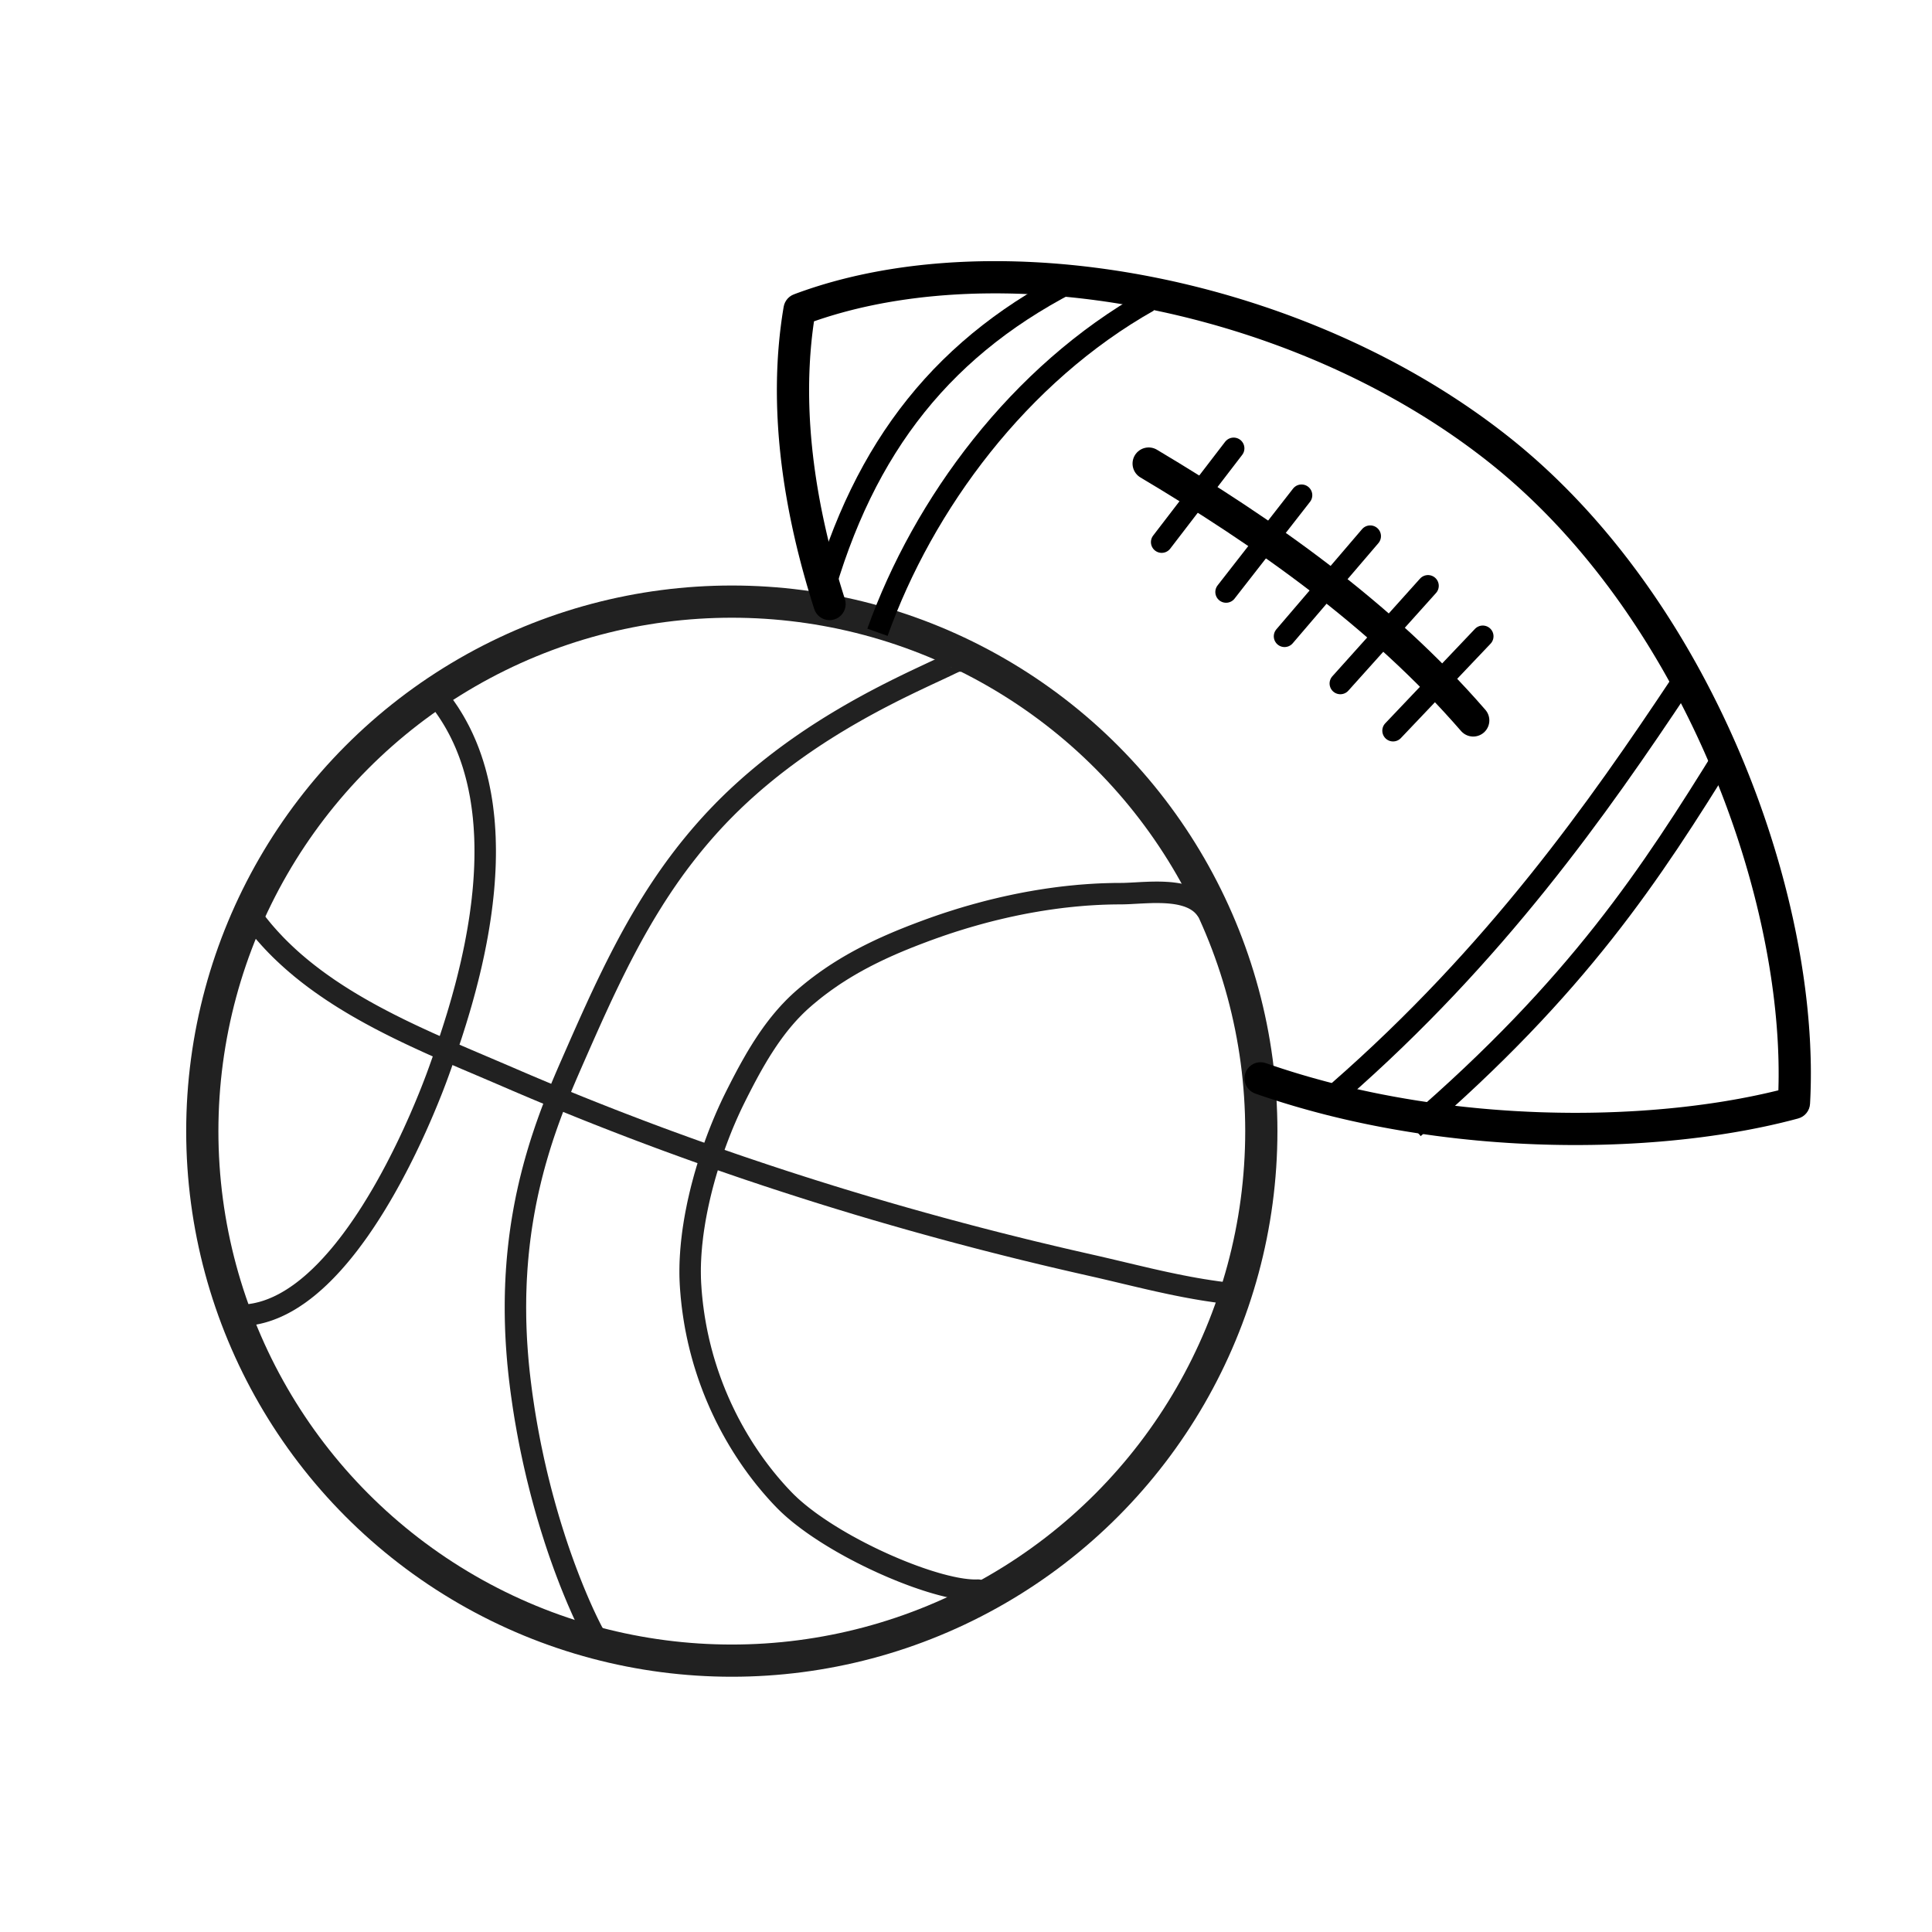 <?xml version="1.0" encoding="UTF-8" standalone="no"?>
<!DOCTYPE svg PUBLIC "-//W3C//DTD SVG 1.1//EN" "http://www.w3.org/Graphics/SVG/1.1/DTD/svg11.dtd">
<svg width="100%" height="100%" viewBox="0 0 180 180" version="1.1" xmlns="http://www.w3.org/2000/svg" xmlns:xlink="http://www.w3.org/1999/xlink" xml:space="preserve" style="fill-rule:evenodd;clip-rule:evenodd;stroke-linejoin:round;stroke-miterlimit:1.414;">
    <g id="Layer2" transform="matrix(2.761,0,0,2.761,-36.364,-65.429)">
        <g transform="matrix(2.47,0,0,2.47,-45.868,-170.632)">
            <circle cx="33.9" cy="94.129" r="7.234" style="fill:none;stroke-width:0.44px;stroke:rgb(33,33,33);"/>
        </g>
        <g transform="matrix(0.79,0,0,0.79,1.719,17.428)">
            <path d="M55.496,35.697L55.538,35.701L55.544,35.702L55.597,35.712L55.602,35.713L55.666,35.735L55.671,35.737L55.745,35.776L55.749,35.779L55.789,35.808L55.825,35.842L55.828,35.845L55.864,35.886L55.894,35.931L55.896,35.934L55.92,35.981L55.939,36.031L55.94,36.035L55.958,36.118L55.96,36.202L55.947,36.286L55.918,36.365L55.876,36.438L55.821,36.502L55.754,36.555L55.68,36.595L55.599,36.62L55.515,36.63L55.476,36.628L55.472,36.629L55.444,36.641L55.412,36.655L55.377,36.671L55.338,36.689L55.295,36.709L55.209,36.751L55.117,36.795L54.924,36.886L54.717,36.983L54.495,37.086L54.261,37.195L54.014,37.312L53.755,37.435L53.622,37.498L53.486,37.564L53.347,37.632L53.205,37.701L53.061,37.772L52.914,37.845L52.766,37.92L52.615,37.997L52.462,38.076L52.306,38.157L52.149,38.239L51.99,38.324L51.829,38.411L51.667,38.499L51.503,38.59L51.337,38.683L51.17,38.778L51.001,38.875L50.831,38.974L50.66,39.075L50.488,39.179L50.401,39.231L50.315,39.284L50.228,39.338L50.141,39.392L50.053,39.447L49.966,39.502L49.878,39.558L49.79,39.614L49.702,39.671L49.614,39.729L49.525,39.787L49.437,39.846L49.348,39.905L49.259,39.965L49.17,40.026L49.081,40.087L48.992,40.148L48.903,40.211L48.814,40.273L48.725,40.337L48.636,40.401L48.546,40.466L48.457,40.531L48.368,40.597L48.278,40.663L48.189,40.73L48.1,40.798L48.011,40.866L47.921,40.935L47.832,41.004L47.743,41.075L47.654,41.145L47.565,41.217L47.477,41.289L47.388,41.361L47.3,41.435L47.211,41.509L47.123,41.583L47.035,41.658L46.947,41.734L46.859,41.811L46.772,41.888L46.684,41.966L46.597,42.044L46.51,42.123L46.424,42.203L46.337,42.283L46.251,42.364L46.165,42.446L46.08,42.529L45.994,42.612L45.909,42.695L45.825,42.78L45.74,42.865L45.656,42.951L45.572,43.037L45.489,43.124L45.406,43.212L45.338,43.284L45.271,43.357L45.205,43.43L45.139,43.502L45.073,43.575L45.008,43.648L44.943,43.722L44.879,43.795L44.815,43.869L44.752,43.942L44.689,44.016L44.627,44.09L44.565,44.164L44.503,44.239L44.442,44.313L44.381,44.388L44.321,44.463L44.261,44.538L44.202,44.613L44.143,44.688L44.084,44.764L44.026,44.839L43.968,44.915L43.91,44.991L43.853,45.067L43.797,45.143L43.74,45.22L43.684,45.296L43.629,45.373L43.574,45.45L43.519,45.527L43.464,45.604L43.41,45.682L43.357,45.759L43.303,45.837L43.25,45.915L43.197,45.993L43.145,46.071L43.093,46.15L43.041,46.228L42.99,46.307L42.938,46.386L42.888,46.465L42.837,46.543L42.737,46.703L42.638,46.862L42.54,47.022L42.443,47.183L42.347,47.344L42.253,47.506L42.159,47.669L42.066,47.832L41.974,47.996L41.883,48.161L41.793,48.326L41.704,48.492L41.616,48.659L41.528,48.826L41.441,48.994L41.354,49.162L41.269,49.331L41.184,49.501L41.099,49.671L41.015,49.842L40.932,50.014L40.849,50.186L40.766,50.359L40.684,50.532L40.602,50.706L40.521,50.881L40.44,51.057L40.359,51.233L40.278,51.409L40.198,51.586L40.118,51.764L40.038,51.942L39.878,52.301L39.718,52.662L39.558,53.026L39.397,53.392L39.236,53.76L39.172,53.908L39.107,54.058L39.043,54.209L38.978,54.361L38.914,54.515L38.85,54.67L38.786,54.827L38.722,54.985L38.659,55.145L38.596,55.307L38.534,55.47L38.472,55.634L38.411,55.8L38.35,55.968L38.29,56.137L38.23,56.309L38.171,56.481L38.113,56.656L38.085,56.744L38.056,56.832L38.028,56.921L38,57.01L37.973,57.1L37.945,57.19L37.918,57.281L37.891,57.372L37.864,57.463L37.838,57.555L37.811,57.648L37.785,57.741L37.76,57.834L37.734,57.928L37.709,58.022L37.685,58.117L37.66,58.212L37.636,58.308L37.612,58.404L37.589,58.501L37.566,58.598L37.543,58.696L37.52,58.794L37.498,58.893L37.476,58.992L37.455,59.092L37.434,59.192L37.413,59.293L37.393,59.394L37.373,59.496L37.354,59.599L37.335,59.701L37.316,59.805L37.298,59.909L37.28,60.013L37.263,60.118L37.246,60.224L37.229,60.33L37.213,60.436L37.197,60.544L37.182,60.651L37.168,60.759L37.153,60.868L37.14,60.978L37.126,61.088L37.114,61.198L37.101,61.309L37.09,61.421L37.078,61.533L37.068,61.646L37.057,61.759L37.048,61.873L37.039,61.988L37.03,62.103L37.022,62.218L37.015,62.335L37.008,62.452L37.001,62.569L36.995,62.687L36.99,62.806L36.986,62.925L36.982,63.045L36.978,63.166L36.975,63.287L36.973,63.409L36.972,63.531L36.971,63.654L36.97,63.778L36.971,63.902L36.972,64.027L36.973,64.152L36.975,64.279L36.978,64.405L36.982,64.533L36.986,64.661L36.991,64.79L36.997,64.919L37.003,65.049L37.01,65.18L37.018,65.311L37.027,65.444L37.036,65.576L37.046,65.71L37.057,65.844L37.068,65.979L37.08,66.114L37.093,66.25L37.107,66.387L37.121,66.524L37.137,66.663L37.153,66.801L37.17,66.941L37.19,67.1L37.21,67.258L37.231,67.416L37.253,67.572L37.276,67.728L37.299,67.883L37.322,68.037L37.346,68.19L37.371,68.342L37.396,68.493L37.422,68.643L37.448,68.793L37.475,68.941L37.502,69.089L37.53,69.236L37.558,69.382L37.586,69.526L37.615,69.67L37.645,69.813L37.675,69.955L37.705,70.096L37.735,70.236L37.766,70.375L37.798,70.513L37.829,70.65L37.861,70.786L37.893,70.921L37.926,71.054L37.959,71.187L37.992,71.319L38.025,71.45L38.059,71.58L38.093,71.708L38.127,71.836L38.162,71.962L38.196,72.087L38.231,72.212L38.266,72.335L38.301,72.457L38.336,72.578L38.371,72.697L38.407,72.816L38.442,72.934L38.478,73.05L38.514,73.165L38.55,73.279L38.586,73.392L38.621,73.503L38.657,73.614L38.693,73.723L38.729,73.831L38.765,73.938L38.801,74.043L38.837,74.148L38.873,74.251L38.909,74.352L38.945,74.453L38.981,74.552L39.016,74.65L39.052,74.747L39.123,74.937L39.193,75.121L39.262,75.3L39.331,75.474L39.398,75.642L39.465,75.805L39.531,75.962L39.595,76.114L39.658,76.26L39.72,76.401L39.78,76.535L39.838,76.664L39.895,76.786L39.95,76.903L40.003,77.014L40.054,77.118L40.103,77.216L40.149,77.308L40.193,77.393L40.235,77.472L40.274,77.545L40.31,77.61L40.343,77.668L40.372,77.72L40.398,77.763L40.409,77.78L40.412,77.782L40.473,77.841L40.522,77.91L40.557,77.987L40.578,78.069L40.579,78.076L40.585,78.133L40.585,78.139L40.583,78.193L40.575,78.247L40.574,78.251L40.551,78.328L40.514,78.401L40.513,78.402L40.464,78.466L40.404,78.521L40.403,78.522L40.351,78.556L40.294,78.584L40.234,78.603L40.233,78.603L40.158,78.615L40.082,78.615L40.08,78.615L40.006,78.602L39.936,78.577L39.932,78.576L39.886,78.552L39.844,78.524L39.839,78.521L39.798,78.486L39.781,78.47L39.756,78.443L39.737,78.42L39.72,78.398L39.704,78.376L39.676,78.336L39.647,78.29L39.615,78.24L39.582,78.184L39.547,78.123L39.509,78.056L39.468,77.982L39.426,77.903L39.381,77.817L39.333,77.725L39.284,77.627L39.232,77.523L39.178,77.413L39.122,77.296L39.065,77.174L39.005,77.046L38.944,76.912L38.882,76.772L38.818,76.626L38.752,76.475L38.686,76.318L38.618,76.155L38.549,75.987L38.479,75.813L38.408,75.634L38.337,75.449L38.265,75.26L38.192,75.065L38.155,74.965L38.119,74.864L38.082,74.762L38.045,74.658L38.008,74.554L37.971,74.448L37.934,74.341L37.897,74.232L37.86,74.122L37.823,74.011L37.786,73.899L37.749,73.786L37.713,73.671L37.676,73.555L37.639,73.438L37.602,73.32L37.566,73.201L37.529,73.08L37.493,72.959L37.456,72.836L37.42,72.712L37.384,72.586L37.348,72.46L37.313,72.333L37.277,72.204L37.242,72.074L37.207,71.943L37.172,71.812L37.138,71.679L37.104,71.544L37.07,71.409L37.036,71.273L37.002,71.136L36.969,70.997L36.937,70.858L36.904,70.717L36.872,70.576L36.84,70.433L36.809,70.29L36.778,70.145L36.747,70L36.717,69.853L36.687,69.706L36.658,69.557L36.629,69.408L36.601,69.257L36.573,69.106L36.546,68.953L36.519,68.8L36.492,68.646L36.466,68.49L36.441,68.334L36.416,68.177L36.392,68.019L36.369,67.861L36.346,67.701L36.323,67.54L36.301,67.379L36.28,67.216L36.26,67.053L36.242,66.909L36.226,66.766L36.21,66.623L36.195,66.481L36.181,66.339L36.167,66.199L36.155,66.058L36.143,65.919L36.132,65.78L36.122,65.642L36.112,65.505L36.103,65.368L36.095,65.232L36.088,65.097L36.081,64.962L36.075,64.828L36.07,64.694L36.066,64.561L36.062,64.429L36.059,64.298L36.057,64.167L36.055,64.036L36.054,63.907L36.054,63.778L36.054,63.649L36.055,63.522L36.057,63.394L36.059,63.268L36.062,63.142L36.065,63.017L36.07,62.892L36.074,62.768L36.08,62.645L36.086,62.522L36.092,62.4L36.1,62.278L36.107,62.157L36.116,62.037L36.125,61.917L36.134,61.798L36.144,61.679L36.155,61.561L36.166,61.444L36.178,61.327L36.19,61.211L36.203,61.095L36.216,60.98L36.23,60.866L36.244,60.752L36.259,60.638L36.274,60.526L36.29,60.414L36.306,60.302L36.323,60.191L36.34,60.08L36.358,59.971L36.376,59.861L36.395,59.752L36.414,59.644L36.433,59.537L36.453,59.429L36.473,59.323L36.494,59.217L36.515,59.111L36.536,59.006L36.558,58.902L36.581,58.798L36.603,58.695L36.626,58.592L36.65,58.49L36.673,58.388L36.697,58.287L36.722,58.186L36.747,58.086L36.772,57.986L36.797,57.887L36.823,57.789L36.849,57.691L36.875,57.593L36.902,57.496L36.929,57.4L36.956,57.303L36.984,57.208L37.011,57.113L37.04,57.018L37.068,56.924L37.096,56.831L37.125,56.738L37.154,56.645L37.183,56.553L37.213,56.461L37.243,56.37L37.303,56.19L37.363,56.011L37.425,55.834L37.487,55.659L37.55,55.485L37.613,55.314L37.677,55.144L37.741,54.976L37.806,54.81L37.871,54.646L37.936,54.483L38.002,54.323L38.067,54.163L38.133,54.006L38.199,53.85L38.265,53.696L38.331,53.543L38.396,53.393L38.558,53.024L38.719,52.657L38.879,52.292L39.04,51.929L39.201,51.568L39.282,51.388L39.363,51.208L39.444,51.029L39.526,50.851L39.607,50.673L39.689,50.495L39.772,50.318L39.855,50.141L39.938,49.965L40.022,49.79L40.107,49.614L40.192,49.44L40.277,49.265L40.363,49.092L40.45,48.919L40.538,48.746L40.626,48.574L40.715,48.402L40.805,48.231L40.896,48.06L40.987,47.89L41.08,47.72L41.173,47.551L41.268,47.382L41.363,47.214L41.46,47.046L41.558,46.879L41.656,46.713L41.756,46.547L41.857,46.381L41.96,46.216L42.063,46.052L42.116,45.97L42.168,45.888L42.221,45.807L42.275,45.725L42.328,45.644L42.383,45.562L42.437,45.481L42.492,45.4L42.547,45.319L42.602,45.239L42.658,45.158L42.714,45.078L42.771,44.997L42.828,44.917L42.885,44.837L42.943,44.758L43.001,44.678L43.06,44.598L43.119,44.519L43.178,44.44L43.238,44.361L43.298,44.282L43.359,44.203L43.42,44.124L43.481,44.046L43.543,43.968L43.606,43.889L43.669,43.811L43.732,43.734L43.796,43.656L43.86,43.578L43.924,43.501L43.99,43.424L44.055,43.347L44.121,43.27L44.188,43.193L44.255,43.116L44.322,43.04L44.39,42.964L44.459,42.887L44.528,42.812L44.597,42.736L44.667,42.66L44.738,42.585L44.825,42.493L44.912,42.402L45,42.311L45.087,42.221L45.176,42.132L45.264,42.044L45.353,41.957L45.442,41.87L45.531,41.784L45.621,41.699L45.711,41.614L45.801,41.53L45.892,41.447L45.982,41.365L46.073,41.283L46.164,41.202L46.255,41.121L46.346,41.042L46.438,40.963L46.53,40.885L46.621,40.807L46.713,40.73L46.805,40.654L46.897,40.578L46.99,40.504L47.082,40.429L47.174,40.356L47.267,40.283L47.359,40.211L47.452,40.139L47.544,40.069L47.637,39.998L47.73,39.929L47.822,39.86L47.915,39.792L48.007,39.724L48.1,39.657L48.192,39.591L48.285,39.525L48.377,39.46L48.469,39.396L48.561,39.332L48.653,39.269L48.745,39.206L48.837,39.144L48.929,39.083L49.02,39.022L49.111,38.962L49.202,38.903L49.293,38.844L49.384,38.786L49.475,38.728L49.565,38.671L49.655,38.614L49.745,38.559L49.835,38.503L49.924,38.449L50.014,38.394L50.191,38.288L50.367,38.184L50.541,38.082L50.715,37.982L50.887,37.884L51.057,37.789L51.226,37.696L51.392,37.605L51.557,37.516L51.721,37.429L51.882,37.344L52.041,37.262L52.197,37.181L52.352,37.103L52.504,37.026L52.653,36.951L52.8,36.879L52.945,36.808L53.086,36.739L53.225,36.672L53.361,36.607L53.623,36.483L53.872,36.366L54.108,36.255L54.329,36.152L54.534,36.056L54.724,35.967L54.812,35.925L54.897,35.883L54.946,35.86L54.994,35.838L55.04,35.817L55.085,35.797L55.128,35.779L55.17,35.763L55.212,35.747L55.254,35.733L55.298,35.721L55.342,35.71L55.372,35.705L55.401,35.701L55.434,35.698L55.472,35.696L55.496,35.697ZM39.669,78.189L39.672,78.21L39.667,78.128L39.669,78.189ZM39.667,78.111L39.667,78.125L39.672,78.088L39.667,78.111ZM55.133,36.445L55.143,36.455L55.104,36.396L55.133,36.445ZM55.08,36.356L55.097,36.384L55.066,36.309L55.08,36.356Z" style="fill:rgb(33,33,33);"/>
        </g>
        <g transform="matrix(0.79,0,0,0.79,1.719,17.428)">
            <path d="M63.981,45.592L64.051,45.593L64.121,45.595L64.191,45.597L64.262,45.6L64.333,45.604L64.403,45.608L64.474,45.614L64.545,45.62L64.616,45.628L64.687,45.637L64.758,45.646L64.828,45.657L64.899,45.669L64.969,45.683L65.039,45.698L65.108,45.714L65.144,45.723L65.179,45.732L65.213,45.741L65.248,45.751L65.282,45.761L65.317,45.772L65.351,45.783L65.385,45.795L65.419,45.807L65.453,45.82L65.487,45.833L65.52,45.847L65.554,45.861L65.587,45.875L65.62,45.891L65.653,45.906L65.686,45.923L65.718,45.939L65.751,45.957L65.783,45.975L65.815,45.993L65.846,46.013L65.878,46.032L65.909,46.053L65.939,46.074L65.97,46.096L66,46.118L66.03,46.141L66.059,46.165L66.088,46.189L66.116,46.214L66.145,46.24L66.172,46.266L66.2,46.293L66.226,46.321L66.253,46.349L66.278,46.378L66.303,46.408L66.328,46.438L66.352,46.469L66.376,46.501L66.396,46.529L66.433,46.591L66.459,46.657L66.475,46.728L66.48,46.799L66.474,46.871L66.456,46.941L66.428,47.007L66.389,47.068L66.342,47.122L66.287,47.168L66.225,47.205L66.158,47.231L66.088,47.247L66.016,47.252L65.945,47.246L65.875,47.228L65.809,47.2L65.748,47.161L65.694,47.114L65.648,47.059L65.634,47.039L65.622,47.023L65.61,47.008L65.598,46.993L65.586,46.979L65.573,46.965L65.56,46.951L65.547,46.937L65.534,46.924L65.52,46.91L65.506,46.898L65.491,46.885L65.477,46.872L65.461,46.86L65.446,46.848L65.43,46.837L65.414,46.825L65.397,46.814L65.38,46.803L65.363,46.792L65.346,46.781L65.328,46.77L65.309,46.76L65.29,46.75L65.271,46.74L65.252,46.73L65.232,46.721L65.212,46.712L65.191,46.703L65.17,46.694L65.149,46.685L65.127,46.677L65.105,46.668L65.083,46.66L65.06,46.653L65.037,46.645L65.013,46.638L64.99,46.631L64.966,46.624L64.941,46.617L64.916,46.61L64.893,46.605L64.84,46.592L64.788,46.581L64.735,46.571L64.681,46.562L64.626,46.553L64.57,46.546L64.513,46.539L64.455,46.533L64.397,46.527L64.338,46.523L64.278,46.519L64.218,46.516L64.157,46.513L64.096,46.511L64.034,46.51L63.972,46.509L63.91,46.508L63.848,46.509L63.786,46.509L63.723,46.51L63.661,46.512L63.598,46.514L63.536,46.516L63.411,46.521L63.287,46.527L63.164,46.533L63.043,46.54L62.924,46.546L62.807,46.553L62.692,46.558L62.581,46.562L62.525,46.564L62.471,46.565L62.417,46.566L62.366,46.566L62.238,46.567L62.113,46.568L61.987,46.57L61.861,46.573L61.734,46.577L61.608,46.581L61.482,46.587L61.355,46.593L61.229,46.6L61.102,46.608L60.975,46.616L60.848,46.625L60.721,46.636L60.594,46.647L60.467,46.658L60.34,46.671L60.213,46.684L60.086,46.698L59.959,46.712L59.832,46.728L59.705,46.744L59.578,46.761L59.451,46.779L59.324,46.797L59.197,46.816L59.07,46.836L58.943,46.856L58.816,46.878L58.689,46.9L58.562,46.922L58.436,46.945L58.309,46.969L58.183,46.994L58.057,47.019L57.931,47.045L57.805,47.072L57.679,47.099L57.553,47.127L57.427,47.156L57.302,47.185L57.177,47.215L57.052,47.245L56.927,47.276L56.802,47.308L56.678,47.34L56.554,47.373L56.43,47.407L56.306,47.441L56.183,47.476L56.06,47.511L55.937,47.547L55.814,47.583L55.692,47.62L55.57,47.658L55.448,47.696L55.326,47.734L55.205,47.774L55.084,47.813L54.964,47.854L54.844,47.894L54.724,47.936L54.604,47.978L54.485,48.02L54.367,48.063L54.182,48.13L53.999,48.199L53.817,48.268L53.636,48.338L53.547,48.373L53.457,48.408L53.368,48.444L53.28,48.48L53.191,48.516L53.103,48.552L53.016,48.589L52.928,48.626L52.841,48.663L52.754,48.701L52.668,48.739L52.582,48.777L52.496,48.816L52.411,48.855L52.326,48.894L52.241,48.934L52.157,48.974L52.072,49.015L51.989,49.056L51.905,49.097L51.822,49.139L51.739,49.181L51.657,49.223L51.575,49.267L51.493,49.31L51.411,49.354L51.33,49.399L51.249,49.444L51.168,49.489L51.088,49.535L51.008,49.582L50.928,49.629L50.849,49.676L50.77,49.725L50.691,49.773L50.612,49.823L50.534,49.873L50.456,49.923L50.378,49.974L50.301,50.026L50.224,50.079L50.147,50.132L50.071,50.186L49.994,50.24L49.919,50.295L49.843,50.351L49.767,50.407L49.692,50.464L49.617,50.522L49.543,50.581L49.469,50.64L49.395,50.701L49.321,50.762L49.247,50.823L49.174,50.886L49.101,50.949L49.045,50.999L48.989,51.049L48.934,51.1L48.879,51.152L48.825,51.204L48.771,51.257L48.718,51.311L48.665,51.365L48.613,51.419L48.561,51.474L48.51,51.53L48.459,51.586L48.409,51.643L48.359,51.7L48.31,51.757L48.261,51.816L48.213,51.874L48.165,51.933L48.117,51.993L48.07,52.053L48.023,52.114L47.977,52.175L47.931,52.236L47.886,52.298L47.84,52.36L47.796,52.423L47.751,52.486L47.707,52.549L47.664,52.613L47.62,52.677L47.578,52.742L47.535,52.807L47.493,52.872L47.451,52.937L47.409,53.003L47.368,53.069L47.327,53.136L47.286,53.202L47.246,53.269L47.206,53.337L47.166,53.404L47.127,53.472L47.087,53.54L47.049,53.607L46.971,53.745L46.895,53.882L46.82,54.021L46.745,54.16L46.672,54.299L46.599,54.439L46.527,54.579L46.455,54.719L46.384,54.86L46.314,55L46.262,55.105L46.21,55.211L46.159,55.318L46.108,55.427L46.057,55.537L46.007,55.648L45.957,55.76L45.908,55.873L45.859,55.988L45.81,56.103L45.762,56.219L45.715,56.337L45.668,56.455L45.622,56.574L45.576,56.694L45.531,56.815L45.486,56.936L45.442,57.059L45.399,57.182L45.356,57.305L45.314,57.43L45.273,57.554L45.232,57.68L45.192,57.806L45.154,57.932L45.115,58.059L45.078,58.186L45.041,58.313L45.006,58.441L44.971,58.569L44.937,58.698L44.904,58.826L44.872,58.955L44.841,59.084L44.811,59.213L44.782,59.342L44.754,59.47L44.727,59.599L44.701,59.728L44.676,59.857L44.652,59.986L44.629,60.114L44.608,60.242L44.588,60.37L44.568,60.498L44.55,60.625L44.533,60.752L44.518,60.878L44.504,61.004L44.49,61.13L44.479,61.255L44.468,61.379L44.459,61.503L44.451,61.626L44.445,61.749L44.442,61.809L44.439,61.87L44.437,61.93L44.436,61.991L44.434,62.051L44.433,62.111L44.433,62.17L44.432,62.23L44.433,62.289L44.433,62.348L44.434,62.407L44.435,62.465L44.436,62.524L44.438,62.582L44.441,62.64L44.443,62.697L44.446,62.754L44.45,62.811L44.456,62.903L44.462,62.994L44.469,63.084L44.477,63.175L44.485,63.265L44.494,63.354L44.503,63.444L44.513,63.533L44.523,63.622L44.534,63.71L44.546,63.798L44.557,63.886L44.57,63.974L44.583,64.061L44.596,64.148L44.61,64.234L44.625,64.32L44.64,64.406L44.655,64.492L44.671,64.577L44.687,64.662L44.704,64.747L44.721,64.831L44.739,64.915L44.758,64.999L44.776,65.082L44.795,65.165L44.815,65.248L44.835,65.33L44.856,65.412L44.876,65.494L44.898,65.575L44.92,65.656L44.942,65.737L44.964,65.817L44.987,65.897L45.011,65.977L45.035,66.056L45.059,66.135L45.084,66.213L45.109,66.292L45.134,66.37L45.16,66.447L45.186,66.524L45.213,66.601L45.24,66.678L45.267,66.754L45.295,66.83L45.323,66.905L45.351,66.981L45.38,67.055L45.409,67.13L45.439,67.204L45.468,67.278L45.498,67.351L45.529,67.424L45.56,67.497L45.591,67.569L45.622,67.641L45.654,67.712L45.686,67.784L45.718,67.855L45.751,67.925L45.784,67.995L45.817,68.065L45.851,68.134L45.884,68.203L45.918,68.272L45.953,68.34L45.987,68.408L46.022,68.476L46.057,68.543L46.093,68.61L46.128,68.676L46.164,68.742L46.2,68.808L46.237,68.873L46.273,68.938L46.31,69.002L46.347,69.067L46.385,69.13L46.422,69.194L46.46,69.257L46.498,69.319L46.536,69.381L46.574,69.443L46.613,69.505L46.651,69.566L46.69,69.626L46.729,69.687L46.769,69.746L46.808,69.806L46.848,69.865L46.888,69.924L46.927,69.982L46.968,70.04L47.008,70.097L47.048,70.154L47.089,70.211L47.129,70.267L47.17,70.323L47.211,70.378L47.252,70.433L47.293,70.488L47.335,70.542L47.376,70.596L47.418,70.65L47.459,70.702L47.501,70.755L47.542,70.807L47.627,70.91L47.711,71.012L47.795,71.111L47.88,71.209L47.965,71.305L48.05,71.4L48.135,71.493L48.221,71.584L48.306,71.673L48.347,71.715L48.389,71.757L48.433,71.8L48.477,71.842L48.522,71.885L48.568,71.928L48.615,71.971L48.664,72.014L48.713,72.057L48.763,72.1L48.814,72.143L48.865,72.186L48.918,72.229L48.971,72.272L49.026,72.316L49.081,72.359L49.137,72.402L49.194,72.445L49.251,72.488L49.309,72.532L49.368,72.575L49.428,72.618L49.488,72.661L49.549,72.703L49.611,72.746L49.673,72.789L49.736,72.832L49.8,72.874L49.864,72.916L49.928,72.959L49.994,73.001L50.059,73.043L50.126,73.085L50.193,73.126L50.26,73.168L50.328,73.209L50.396,73.251L50.464,73.292L50.533,73.332L50.603,73.373L50.673,73.414L50.743,73.454L50.813,73.494L50.884,73.534L50.956,73.573L51.027,73.612L51.099,73.651L51.171,73.69L51.243,73.729L51.316,73.767L51.388,73.805L51.461,73.843L51.535,73.88L51.607,73.917L51.755,73.991L51.902,74.063L52.05,74.134L52.198,74.203L52.346,74.271L52.494,74.338L52.642,74.403L52.789,74.466L52.936,74.528L53.082,74.588L53.228,74.647L53.373,74.703L53.444,74.731L53.516,74.758L53.587,74.785L53.658,74.811L53.729,74.837L53.799,74.862L53.869,74.887L53.939,74.911L54.008,74.935L54.077,74.958L54.146,74.981L54.213,75.003L54.281,75.025L54.348,75.046L54.414,75.066L54.48,75.086L54.546,75.106L54.61,75.125L54.675,75.143L54.738,75.161L54.801,75.178L54.864,75.194L54.925,75.21L54.986,75.226L55.047,75.24L55.106,75.254L55.165,75.268L55.223,75.281L55.28,75.293L55.337,75.305L55.392,75.316L55.447,75.326L55.501,75.336L55.554,75.345L55.606,75.353L55.657,75.361L55.707,75.368L55.756,75.374L55.804,75.38L55.85,75.385L55.896,75.389L55.941,75.393L55.984,75.396L56.026,75.399L56.067,75.4L56.107,75.401L56.145,75.402L56.182,75.402L56.218,75.401L56.256,75.399L56.328,75.402L56.399,75.416L56.466,75.441L56.529,75.476L56.585,75.52L56.634,75.573L56.674,75.633L56.704,75.698L56.724,75.767L56.733,75.839L56.73,75.911L56.716,75.981L56.691,76.049L56.656,76.112L56.611,76.168L56.559,76.217L56.499,76.257L56.434,76.287L56.364,76.307L56.293,76.315L56.246,76.317L56.194,76.318L56.142,76.319L56.089,76.318L56.035,76.316L55.981,76.314L55.926,76.311L55.87,76.307L55.814,76.302L55.757,76.297L55.7,76.291L55.642,76.284L55.583,76.276L55.524,76.268L55.464,76.259L55.404,76.249L55.342,76.239L55.281,76.227L55.218,76.216L55.155,76.203L55.092,76.19L55.028,76.176L54.963,76.162L54.898,76.147L54.832,76.131L54.766,76.115L54.699,76.098L54.631,76.081L54.563,76.063L54.495,76.044L54.426,76.025L54.357,76.005L54.287,75.985L54.217,75.964L54.146,75.943L54.075,75.921L54.003,75.898L53.931,75.875L53.859,75.851L53.786,75.827L53.713,75.803L53.64,75.777L53.566,75.752L53.492,75.726L53.418,75.699L53.343,75.672L53.268,75.644L53.193,75.616L53.117,75.587L53.041,75.558L52.89,75.499L52.737,75.437L52.584,75.374L52.43,75.31L52.276,75.243L52.121,75.175L51.967,75.106L51.812,75.034L51.657,74.962L51.503,74.888L51.349,74.813L51.196,74.736L51.118,74.697L51.042,74.658L50.966,74.618L50.89,74.579L50.814,74.539L50.738,74.498L50.662,74.458L50.587,74.417L50.512,74.375L50.438,74.334L50.363,74.292L50.289,74.25L50.215,74.208L50.142,74.165L50.069,74.123L49.996,74.08L49.924,74.036L49.852,73.993L49.78,73.949L49.709,73.905L49.638,73.861L49.568,73.817L49.498,73.772L49.429,73.727L49.36,73.682L49.292,73.637L49.224,73.592L49.157,73.546L49.09,73.501L49.024,73.455L48.959,73.409L48.894,73.363L48.83,73.316L48.766,73.27L48.703,73.223L48.641,73.176L48.579,73.129L48.518,73.082L48.458,73.035L48.398,72.988L48.339,72.94L48.281,72.892L48.224,72.844L48.167,72.797L48.111,72.748L48.056,72.7L48.002,72.652L47.949,72.603L47.896,72.555L47.845,72.506L47.794,72.457L47.744,72.408L47.695,72.359L47.647,72.31L47.555,72.214L47.463,72.116L47.372,72.017L47.281,71.915L47.19,71.812L47.099,71.707L47.009,71.601L46.919,71.492L46.829,71.383L46.784,71.327L46.74,71.271L46.695,71.214L46.651,71.157L46.607,71.1L46.563,71.042L46.519,70.984L46.475,70.925L46.431,70.866L46.388,70.806L46.345,70.746L46.301,70.686L46.258,70.625L46.215,70.564L46.173,70.502L46.13,70.44L46.088,70.377L46.046,70.315L46.004,70.251L45.962,70.188L45.92,70.123L45.879,70.059L45.837,69.994L45.796,69.928L45.756,69.863L45.715,69.796L45.675,69.73L45.634,69.663L45.595,69.595L45.555,69.527L45.515,69.459L45.476,69.39L45.437,69.321L45.399,69.252L45.36,69.182L45.322,69.112L45.284,69.041L45.246,68.97L45.209,68.898L45.172,68.827L45.135,68.754L45.098,68.682L45.062,68.609L45.026,68.535L44.991,68.461L44.955,68.387L44.92,68.312L44.885,68.237L44.851,68.162L44.817,68.086L44.783,68.01L44.75,67.933L44.717,67.856L44.684,67.779L44.651,67.701L44.619,67.623L44.588,67.545L44.556,67.466L44.525,67.387L44.495,67.307L44.465,67.227L44.435,67.147L44.405,67.066L44.376,66.985L44.347,66.903L44.319,66.821L44.291,66.739L44.264,66.657L44.237,66.574L44.21,66.49L44.184,66.407L44.158,66.323L44.132,66.238L44.107,66.153L44.083,66.068L44.059,65.983L44.035,65.897L44.012,65.81L43.989,65.724L43.967,65.637L43.945,65.55L43.924,65.462L43.903,65.374L43.882,65.286L43.863,65.197L43.843,65.108L43.824,65.018L43.806,64.929L43.788,64.839L43.77,64.748L43.753,64.657L43.737,64.566L43.721,64.475L43.706,64.383L43.691,64.291L43.677,64.198L43.663,64.105L43.65,64.012L43.637,63.919L43.625,63.825L43.613,63.731L43.602,63.636L43.592,63.541L43.582,63.446L43.572,63.351L43.564,63.255L43.556,63.159L43.548,63.062L43.541,62.966L43.535,62.868L43.531,62.805L43.528,62.742L43.525,62.678L43.522,62.614L43.52,62.55L43.518,62.486L43.517,62.422L43.516,62.358L43.516,62.293L43.516,62.228L43.516,62.163L43.517,62.098L43.518,62.033L43.519,61.967L43.521,61.902L43.523,61.836L43.526,61.77L43.529,61.704L43.536,61.572L43.545,61.44L43.554,61.307L43.566,61.173L43.578,61.039L43.592,60.905L43.608,60.77L43.624,60.635L43.642,60.5L43.661,60.365L43.682,60.23L43.703,60.094L43.726,59.958L43.75,59.822L43.775,59.687L43.802,59.551L43.829,59.415L43.857,59.279L43.887,59.143L43.918,59.008L43.949,58.872L43.982,58.737L44.015,58.602L44.05,58.467L44.086,58.332L44.122,58.198L44.159,58.064L44.198,57.931L44.237,57.797L44.277,57.665L44.317,57.532L44.359,57.401L44.401,57.27L44.445,57.139L44.488,57.009L44.533,56.88L44.578,56.751L44.624,56.623L44.671,56.496L44.718,56.37L44.766,56.244L44.815,56.119L44.864,55.996L44.914,55.873L44.964,55.751L45.015,55.63L45.066,55.51L45.118,55.391L45.171,55.273L45.223,55.156L45.277,55.041L45.33,54.926L45.384,54.813L45.439,54.701L45.493,54.591L45.565,54.448L45.638,54.304L45.711,54.161L45.785,54.017L45.86,53.873L45.936,53.729L46.013,53.585L46.092,53.441L46.171,53.298L46.252,53.155L46.293,53.083L46.334,53.012L46.375,52.94L46.417,52.869L46.46,52.798L46.502,52.727L46.546,52.656L46.589,52.586L46.633,52.516L46.677,52.445L46.722,52.376L46.767,52.306L46.813,52.236L46.859,52.167L46.905,52.098L46.952,52.029L47,51.961L47.048,51.893L47.096,51.825L47.145,51.757L47.195,51.69L47.245,51.623L47.296,51.556L47.347,51.49L47.398,51.424L47.451,51.359L47.503,51.294L47.557,51.229L47.611,51.165L47.665,51.101L47.721,51.038L47.776,50.975L47.833,50.912L47.89,50.85L47.948,50.789L48.006,50.728L48.065,50.667L48.125,50.607L48.185,50.548L48.246,50.489L48.308,50.431L48.37,50.373L48.434,50.316L48.497,50.259L48.576,50.191L48.655,50.124L48.734,50.057L48.814,49.992L48.893,49.927L48.973,49.863L49.054,49.8L49.134,49.737L49.215,49.676L49.296,49.615L49.377,49.555L49.459,49.496L49.541,49.437L49.623,49.38L49.706,49.323L49.788,49.266L49.871,49.211L49.954,49.156L50.038,49.102L50.122,49.048L50.206,48.996L50.29,48.943L50.374,48.892L50.459,48.841L50.544,48.791L50.63,48.741L50.715,48.692L50.801,48.644L50.887,48.596L50.973,48.549L51.06,48.502L51.147,48.456L51.234,48.41L51.321,48.365L51.408,48.321L51.496,48.277L51.584,48.233L51.673,48.19L51.761,48.147L51.85,48.105L51.939,48.063L52.028,48.022L52.118,47.981L52.207,47.941L52.297,47.901L52.388,47.861L52.478,47.822L52.569,47.783L52.66,47.744L52.751,47.706L52.842,47.668L52.934,47.631L53.026,47.594L53.118,47.557L53.211,47.52L53.304,47.483L53.489,47.412L53.676,47.341L53.864,47.271L54.053,47.201L54.176,47.157L54.299,47.113L54.423,47.07L54.547,47.027L54.671,46.985L54.796,46.943L54.921,46.902L55.046,46.862L55.172,46.822L55.298,46.782L55.424,46.743L55.551,46.705L55.678,46.667L55.805,46.63L55.933,46.594L56.06,46.558L56.189,46.523L56.317,46.488L56.445,46.454L56.574,46.42L56.703,46.387L56.833,46.355L56.962,46.324L57.092,46.293L57.222,46.262L57.352,46.233L57.482,46.204L57.613,46.176L57.743,46.148L57.874,46.121L58.005,46.095L58.136,46.069L58.268,46.044L58.399,46.02L58.531,45.997L58.662,45.974L58.794,45.952L58.926,45.931L59.058,45.91L59.19,45.89L59.322,45.871L59.454,45.853L59.586,45.835L59.719,45.818L59.851,45.802L59.983,45.787L60.116,45.772L60.248,45.759L60.381,45.746L60.513,45.733L60.646,45.722L60.778,45.712L60.911,45.702L61.043,45.693L61.175,45.685L61.308,45.677L61.44,45.671L61.572,45.665L61.704,45.661L61.836,45.657L61.968,45.654L62.1,45.651L62.232,45.65L62.362,45.65L62.408,45.649L62.453,45.649L62.501,45.648L62.549,45.646L62.653,45.642L62.761,45.637L62.875,45.631L62.993,45.625L63.115,45.618L63.241,45.611L63.37,45.605L63.502,45.6L63.569,45.597L63.637,45.596L63.705,45.594L63.773,45.593L63.842,45.592L63.911,45.592L63.981,45.592Z" style="fill:rgb(33,33,33);"/>
        </g>
        <g transform="matrix(0.79,0,0,0.79,1.719,17.428)">
            <path d="M25.52,46.885L25.601,46.907L25.678,46.943L25.746,46.993L25.804,47.055L25.864,47.132L25.923,47.206L25.983,47.28L26.043,47.353L26.104,47.426L26.166,47.498L26.228,47.569L26.291,47.64L26.355,47.711L26.419,47.781L26.484,47.85L26.549,47.919L26.615,47.988L26.682,48.056L26.749,48.123L26.817,48.19L26.885,48.256L26.954,48.322L27.024,48.388L27.094,48.453L27.164,48.517L27.235,48.581L27.307,48.645L27.379,48.708L27.452,48.77L27.525,48.832L27.599,48.894L27.673,48.955L27.748,49.016L27.823,49.076L27.899,49.136L27.975,49.196L28.052,49.255L28.129,49.313L28.206,49.372L28.284,49.429L28.363,49.487L28.442,49.544L28.521,49.6L28.601,49.656L28.681,49.712L28.761,49.768L28.842,49.823L28.924,49.877L29.005,49.931L29.087,49.985L29.17,50.039L29.253,50.092L29.336,50.144L29.419,50.197L29.503,50.249L29.588,50.301L29.672,50.352L29.757,50.403L29.842,50.453L29.928,50.504L30.013,50.554L30.099,50.603L30.186,50.653L30.272,50.702L30.359,50.75L30.446,50.799L30.534,50.847L30.621,50.895L30.709,50.942L30.797,50.989L30.886,51.036L30.974,51.083L31.152,51.175L31.33,51.267L31.51,51.357L31.69,51.447L31.87,51.535L32.051,51.622L32.233,51.709L32.415,51.795L32.597,51.879L32.78,51.963L32.962,52.047L33.146,52.129L33.329,52.211L33.512,52.293L33.695,52.373L33.879,52.453L34.062,52.533L34.245,52.612L34.61,52.769L34.974,52.924L35.696,53.232L36.053,53.384L36.407,53.536L36.778,53.696L37.15,53.855L37.522,54.012L37.895,54.169L38.268,54.324L38.642,54.478L39.017,54.631L39.393,54.783L39.769,54.934L40.145,55.083L40.522,55.232L40.9,55.38L41.279,55.526L41.658,55.671L42.037,55.816L42.417,55.959L42.798,56.101L43.179,56.242L43.561,56.381L43.943,56.52L44.325,56.657L44.708,56.794L45.092,56.929L45.476,57.063L45.861,57.197L46.245,57.329L46.631,57.459L47.017,57.589L47.403,57.718L47.789,57.845L48.176,57.972L48.564,58.097L48.951,58.221L49.339,58.344L49.728,58.466L50.116,58.587L50.505,58.707L50.895,58.825L51.285,58.943L51.674,59.059L52.065,59.174L52.455,59.288L52.846,59.401L53.237,59.513L53.628,59.623L54.02,59.733L54.411,59.841L54.803,59.949L55.195,60.055L55.588,60.16L55.98,60.264L56.373,60.367L56.765,60.468L57.158,60.569L57.551,60.668L57.944,60.766L58.338,60.864L58.731,60.96L59.125,61.054L59.518,61.148L59.912,61.241L60.305,61.332L60.699,61.422L61.093,61.512L61.302,61.559L61.508,61.606L61.713,61.654L61.915,61.701L62.315,61.796L62.708,61.889L63.097,61.981L63.29,62.026L63.482,62.071L63.673,62.116L63.864,62.159L64.055,62.202L64.245,62.244L64.435,62.285L64.625,62.325L64.816,62.365L65.006,62.403L65.198,62.44L65.39,62.477L65.486,62.494L65.583,62.512L65.679,62.529L65.776,62.545L65.874,62.562L65.971,62.578L66.069,62.593L66.168,62.609L66.266,62.624L66.365,62.638L66.465,62.653L66.565,62.667L66.665,62.68L66.766,62.693L66.867,62.706L66.969,62.718L67.071,62.73L67.174,62.742L67.277,62.753L67.382,62.764L67.465,62.78L67.544,62.811L67.615,62.856L67.677,62.914L67.728,62.982L67.765,63.058L67.787,63.14L67.794,63.224L67.785,63.308L67.761,63.389L67.723,63.465L67.671,63.532L67.608,63.588L67.536,63.632L67.457,63.662L67.373,63.676L67.289,63.675L67.182,63.664L67.074,63.653L66.967,63.641L66.861,63.629L66.755,63.616L66.649,63.602L66.545,63.589L66.44,63.575L66.336,63.56L66.233,63.545L66.13,63.53L66.028,63.515L65.926,63.499L65.825,63.483L65.723,63.466L65.623,63.449L65.522,63.432L65.422,63.414L65.323,63.396L65.223,63.378L65.025,63.341L64.828,63.302L64.632,63.263L64.437,63.223L64.243,63.181L64.049,63.139L63.855,63.097L63.662,63.053L63.468,63.009L63.275,62.964L63.081,62.919L62.887,62.873L62.497,62.781L62.103,62.687L61.705,62.593L61.505,62.546L61.302,62.499L61.098,62.453L60.891,62.406L60.495,62.316L60.099,62.225L59.703,62.133L59.307,62.04L58.911,61.946L58.515,61.85L58.119,61.754L57.723,61.656L57.328,61.557L56.932,61.457L56.537,61.356L56.142,61.254L55.747,61.15L55.352,61.046L54.957,60.94L54.562,60.833L54.168,60.725L53.774,60.616L53.38,60.506L52.986,60.394L52.593,60.282L52.199,60.168L51.806,60.054L51.414,59.938L51.021,59.821L50.629,59.702L50.237,59.583L49.846,59.463L49.454,59.341L49.064,59.218L48.673,59.094L48.283,58.969L47.893,58.843L47.503,58.716L47.114,58.588L46.726,58.458L46.337,58.328L45.949,58.196L45.562,58.063L45.175,57.929L44.788,57.794L44.402,57.658L44.017,57.521L43.631,57.382L43.247,57.242L42.862,57.102L42.479,56.96L42.096,56.817L41.713,56.673L41.331,56.528L40.949,56.381L40.568,56.234L40.188,56.085L39.808,55.936L39.429,55.785L39.05,55.633L38.672,55.48L38.294,55.326L37.918,55.171L37.541,55.014L37.166,54.857L36.791,54.698L36.417,54.539L36.044,54.378L35.692,54.227L35.337,54.075L34.615,53.767L34.249,53.612L33.882,53.454L33.697,53.374L33.512,53.294L33.327,53.213L33.142,53.131L32.956,53.049L32.77,52.966L32.584,52.882L32.398,52.797L32.212,52.711L32.026,52.625L31.84,52.537L31.655,52.449L31.469,52.359L31.284,52.269L31.1,52.177L30.915,52.084L30.732,51.99L30.549,51.895L30.457,51.847L30.366,51.798L30.275,51.749L30.184,51.7L30.093,51.651L30.003,51.601L29.913,51.551L29.822,51.5L29.733,51.45L29.643,51.398L29.553,51.347L29.464,51.295L29.375,51.242L29.287,51.19L29.198,51.136L29.11,51.083L29.022,51.029L28.934,50.975L28.847,50.92L28.76,50.865L28.673,50.809L28.587,50.753L28.501,50.697L28.415,50.64L28.329,50.582L28.244,50.524L28.159,50.466L28.075,50.407L27.991,50.348L27.907,50.289L27.824,50.228L27.741,50.168L27.658,50.107L27.576,50.045L27.495,49.983L27.413,49.92L27.332,49.857L27.252,49.793L27.172,49.729L27.092,49.665L27.013,49.599L26.935,49.533L26.856,49.467L26.779,49.4L26.702,49.333L26.625,49.265L26.549,49.196L26.473,49.127L26.398,49.057L26.323,48.987L26.249,48.916L26.175,48.845L26.102,48.773L26.03,48.7L25.958,48.627L25.887,48.553L25.816,48.479L25.746,48.403L25.677,48.328L25.608,48.251L25.54,48.174L25.472,48.097L25.405,48.018L25.339,47.939L25.273,47.86L25.208,47.78L25.144,47.699L25.081,47.619L25.036,47.548L25.004,47.469L24.987,47.386L24.986,47.302L25,47.218L25.029,47.139L25.073,47.066L25.129,47.003L25.195,46.951L25.27,46.912L25.351,46.888L25.435,46.879L25.52,46.885Z" style="fill:rgb(33,33,33);"/>
        </g>
        <g transform="matrix(0.79,0,0,0.79,1.719,17.428)">
            <path d="M33.149,36.972L33.191,36.977L33.194,36.977L33.259,36.991L33.262,36.992L33.326,37.017L33.385,37.05L33.439,37.092L33.487,37.142L33.526,37.198L33.556,37.26L33.577,37.325L33.588,37.393L33.589,37.446L33.601,37.475L33.612,37.5L33.623,37.523L33.632,37.542L33.661,37.578L33.707,37.639L33.754,37.701L33.799,37.762L33.844,37.824L33.889,37.887L33.932,37.949L33.975,38.012L34.018,38.075L34.06,38.138L34.101,38.202L34.141,38.266L34.181,38.33L34.221,38.395L34.259,38.459L34.298,38.524L34.335,38.59L34.372,38.655L34.408,38.721L34.444,38.787L34.479,38.853L34.514,38.919L34.548,38.986L34.581,39.052L34.614,39.12L34.646,39.187L34.678,39.254L34.709,39.322L34.739,39.39L34.769,39.458L34.799,39.526L34.828,39.594L34.856,39.663L34.884,39.732L34.911,39.801L34.938,39.87L34.964,39.939L34.989,40.009L35.014,40.079L35.039,40.148L35.063,40.218L35.086,40.288L35.109,40.359L35.132,40.429L35.154,40.5L35.175,40.571L35.196,40.641L35.217,40.712L35.237,40.784L35.256,40.855L35.275,40.926L35.293,40.998L35.311,41.069L35.329,41.141L35.346,41.213L35.363,41.285L35.379,41.357L35.394,41.429L35.409,41.501L35.424,41.574L35.438,41.646L35.452,41.718L35.466,41.791L35.479,41.864L35.491,41.937L35.503,42.009L35.515,42.082L35.526,42.155L35.537,42.228L35.547,42.301L35.557,42.375L35.566,42.448L35.575,42.521L35.584,42.595L35.592,42.668L35.6,42.741L35.608,42.815L35.615,42.888L35.622,42.962L35.628,43.036L35.634,43.109L35.639,43.183L35.644,43.257L35.649,43.33L35.654,43.404L35.658,43.478L35.661,43.551L35.665,43.625L35.668,43.699L35.67,43.773L35.674,43.92L35.677,44.068L35.679,44.215L35.679,44.363L35.678,44.51L35.675,44.657L35.672,44.804L35.667,44.951L35.661,45.098L35.653,45.244L35.645,45.391L35.635,45.537L35.625,45.683L35.613,45.828L35.601,45.973L35.587,46.118L35.572,46.263L35.556,46.407L35.54,46.551L35.522,46.694L35.504,46.837L35.485,46.979L35.465,47.121L35.444,47.262L35.422,47.403L35.4,47.543L35.377,47.682L35.353,47.821L35.329,47.96L35.303,48.097L35.278,48.234L35.251,48.371L35.224,48.506L35.197,48.641L35.169,48.775L35.14,48.908L35.111,49.04L35.082,49.172L35.052,49.302L35.021,49.432L34.991,49.561L34.959,49.689L34.928,49.816L34.896,49.941L34.864,50.066L34.832,50.19L34.8,50.313L34.767,50.434L34.734,50.555L34.701,50.674L34.668,50.793L34.635,50.91L34.601,51.026L34.568,51.14L34.534,51.254L34.501,51.366L34.467,51.477L34.401,51.694L34.334,51.906L34.269,52.112L34.204,52.313L34.139,52.507L34.076,52.695L34.015,52.876L33.955,53.051L33.897,53.219L33.84,53.379L33.786,53.533L33.685,53.817L33.649,53.917L33.609,54.026L33.566,54.143L33.519,54.268L33.468,54.401L33.414,54.542L33.356,54.69L33.294,54.844L33.229,55.005L33.161,55.172L33.089,55.345L33.014,55.524L32.935,55.708L32.853,55.897L32.768,56.09L32.68,56.288L32.588,56.489L32.541,56.591L32.493,56.695L32.444,56.798L32.395,56.903L32.344,57.009L32.293,57.115L32.242,57.222L32.189,57.329L32.136,57.437L32.081,57.546L32.026,57.655L31.971,57.765L31.914,57.875L31.857,57.985L31.799,58.096L31.74,58.207L31.681,58.319L31.621,58.43L31.56,58.542L31.498,58.654L31.436,58.766L31.373,58.878L31.309,58.991L31.244,59.103L31.179,59.215L31.113,59.327L31.046,59.439L30.979,59.551L30.911,59.663L30.842,59.774L30.772,59.886L30.702,59.996L30.631,60.107L30.559,60.217L30.487,60.327L30.414,60.436L30.34,60.545L30.266,60.653L30.191,60.761L30.115,60.868L30.038,60.974L29.961,61.079L29.883,61.184L29.805,61.288L29.726,61.392L29.646,61.494L29.565,61.596L29.484,61.696L29.402,61.796L29.32,61.894L29.236,61.992L29.152,62.088L29.068,62.184L28.982,62.278L28.896,62.371L28.81,62.462L28.723,62.552L28.678,62.597L28.634,62.642L28.59,62.686L28.545,62.729L28.501,62.773L28.456,62.816L28.411,62.858L28.366,62.9L28.321,62.942L28.275,62.984L28.229,63.025L28.183,63.065L28.137,63.106L28.091,63.145L28.045,63.185L27.998,63.224L27.952,63.263L27.905,63.301L27.857,63.339L27.81,63.376L27.763,63.413L27.715,63.449L27.667,63.485L27.619,63.521L27.571,63.556L27.523,63.591L27.474,63.625L27.425,63.658L27.376,63.691L27.327,63.724L27.278,63.756L27.228,63.788L27.179,63.819L27.129,63.85L27.079,63.88L27.028,63.91L26.978,63.939L26.927,63.967L26.876,63.995L26.825,64.023L26.774,64.049L26.723,64.076L26.671,64.101L26.619,64.126L26.567,64.151L26.515,64.175L26.463,64.198L26.41,64.221L26.357,64.243L26.304,64.264L26.251,64.285L26.198,64.305L26.144,64.325L26.09,64.344L26.036,64.362L25.982,64.38L25.928,64.396L25.874,64.413L25.819,64.428L25.764,64.443L25.709,64.457L25.654,64.47L25.599,64.483L25.543,64.495L25.487,64.506L25.431,64.516L25.375,64.526L25.319,64.535L25.263,64.543L25.206,64.55L25.15,64.557L25.093,64.562L25.036,64.567L24.982,64.571L24.914,64.571L24.846,64.561L24.781,64.54L24.719,64.51L24.662,64.472L24.612,64.425L24.57,64.371L24.536,64.312L24.511,64.248L24.496,64.181L24.491,64.113L24.496,64.045L24.512,63.978L24.537,63.914L24.571,63.855L24.614,63.801L24.664,63.755L24.721,63.717L24.783,63.687L24.848,63.667L24.916,63.657L24.963,63.654L25.007,63.65L25.051,63.645L25.095,63.64L25.139,63.635L25.183,63.628L25.226,63.621L25.27,63.614L25.314,63.606L25.357,63.597L25.401,63.588L25.444,63.578L25.488,63.567L25.532,63.556L25.575,63.545L25.618,63.532L25.662,63.519L25.705,63.506L25.749,63.492L25.792,63.477L25.835,63.462L25.878,63.446L25.922,63.43L25.965,63.413L26.008,63.395L26.051,63.377L26.094,63.359L26.138,63.339L26.181,63.32L26.224,63.299L26.267,63.279L26.31,63.257L26.353,63.235L26.396,63.213L26.439,63.19L26.481,63.166L26.524,63.142L26.567,63.117L26.61,63.092L26.653,63.067L26.695,63.04L26.738,63.014L26.78,62.986L26.823,62.959L26.865,62.93L26.908,62.902L26.95,62.872L26.992,62.843L27.035,62.813L27.077,62.782L27.119,62.751L27.161,62.719L27.203,62.687L27.245,62.654L27.287,62.621L27.329,62.588L27.37,62.554L27.412,62.519L27.453,62.485L27.495,62.449L27.536,62.414L27.578,62.377L27.619,62.341L27.66,62.304L27.701,62.266L27.742,62.229L27.783,62.19L27.824,62.152L27.865,62.113L27.905,62.073L27.946,62.033L27.986,61.993L28.027,61.953L28.067,61.912L28.147,61.829L28.227,61.744L28.306,61.659L28.385,61.571L28.464,61.483L28.542,61.393L28.62,61.302L28.697,61.21L28.774,61.117L28.85,61.023L28.925,60.927L29.001,60.831L29.075,60.734L29.15,60.635L29.223,60.536L29.296,60.436L29.369,60.335L29.441,60.233L29.512,60.131L29.583,60.028L29.654,59.924L29.723,59.82L29.793,59.715L29.861,59.609L29.929,59.504L29.997,59.397L30.063,59.29L30.129,59.183L30.195,59.076L30.26,58.968L30.324,58.86L30.388,58.752L30.451,58.644L30.513,58.536L30.575,58.427L30.636,58.319L30.696,58.21L30.756,58.102L30.815,57.993L30.873,57.885L30.931,57.777L30.988,57.67L31.044,57.562L31.099,57.455L31.154,57.348L31.208,57.241L31.262,57.135L31.314,57.03L31.366,56.925L31.418,56.82L31.468,56.716L31.518,56.613L31.567,56.51L31.615,56.408L31.662,56.307L31.709,56.207L31.755,56.107L31.844,55.91L31.93,55.718L32.014,55.529L32.093,55.345L32.17,55.166L32.243,54.992L32.313,54.823L32.38,54.66L32.443,54.503L32.503,54.353L32.559,54.209L32.612,54.073L32.661,53.944L32.707,53.823L32.749,53.709L32.787,53.604L32.822,53.508L32.922,53.227L32.976,53.075L33.031,52.917L33.088,52.752L33.147,52.58L33.208,52.402L33.27,52.218L33.332,52.027L33.396,51.831L33.46,51.63L33.525,51.422L33.591,51.21L33.623,51.102L33.656,50.993L33.688,50.882L33.721,50.77L33.753,50.658L33.786,50.544L33.818,50.428L33.85,50.312L33.882,50.195L33.914,50.077L33.946,49.957L33.977,49.837L34.008,49.716L34.039,49.593L34.069,49.47L34.099,49.346L34.129,49.221L34.159,49.096L34.188,48.969L34.216,48.842L34.244,48.714L34.272,48.585L34.299,48.455L34.326,48.325L34.352,48.194L34.377,48.062L34.402,47.93L34.426,47.797L34.45,47.664L34.473,47.53L34.495,47.396L34.517,47.261L34.538,47.125L34.558,46.99L34.577,46.853L34.595,46.717L34.613,46.58L34.63,46.443L34.646,46.305L34.66,46.167L34.675,46.029L34.688,45.89L34.7,45.752L34.711,45.613L34.721,45.474L34.73,45.335L34.738,45.196L34.745,45.056L34.751,44.917L34.755,44.778L34.759,44.638L34.761,44.499L34.762,44.359L34.762,44.22L34.761,44.081L34.758,43.942L34.754,43.802L34.752,43.734L34.749,43.664L34.746,43.595L34.742,43.526L34.738,43.456L34.734,43.387L34.73,43.318L34.725,43.249L34.72,43.18L34.714,43.111L34.708,43.043L34.702,42.974L34.696,42.905L34.689,42.837L34.681,42.768L34.674,42.7L34.665,42.631L34.657,42.563L34.648,42.495L34.639,42.427L34.629,42.359L34.619,42.292L34.609,42.224L34.598,42.156L34.587,42.089L34.576,42.022L34.564,41.954L34.551,41.887L34.538,41.82L34.525,41.753L34.512,41.687L34.498,41.62L34.483,41.554L34.469,41.488L34.453,41.421L34.438,41.355L34.422,41.29L34.405,41.224L34.388,41.158L34.371,41.093L34.353,41.028L34.335,40.963L34.316,40.898L34.297,40.833L34.278,40.769L34.258,40.705L34.237,40.64L34.216,40.576L34.195,40.513L34.173,40.449L34.151,40.386L34.128,40.322L34.105,40.259L34.081,40.197L34.057,40.134L34.032,40.071L34.007,40.009L33.982,39.947L33.956,39.885L33.929,39.824L33.902,39.762L33.875,39.701L33.847,39.64L33.818,39.58L33.789,39.519L33.76,39.459L33.73,39.399L33.699,39.339L33.668,39.279L33.636,39.22L33.604,39.161L33.572,39.102L33.539,39.043L33.505,38.985L33.471,38.927L33.436,38.869L33.401,38.811L33.365,38.754L33.329,38.697L33.292,38.64L33.255,38.583L33.217,38.527L33.179,38.471L33.14,38.415L33.1,38.359L33.06,38.304L33.019,38.249L32.978,38.194L32.936,38.14L32.887,38.077L32.87,38.054L32.853,38.027L32.834,37.993L32.816,37.958L32.798,37.922L32.78,37.884L32.762,37.844L32.744,37.802L32.726,37.759L32.709,37.714L32.694,37.669L32.685,37.642L32.678,37.615L32.67,37.586L32.664,37.553L32.658,37.513L32.656,37.487L32.655,37.436L32.655,37.429L32.66,37.374L32.661,37.37L32.671,37.321L32.672,37.318L32.693,37.257L32.694,37.255L32.712,37.218L32.733,37.182L32.735,37.18L32.765,37.14L32.799,37.103L32.801,37.101L32.844,37.064L32.892,37.033L32.894,37.032L32.946,37.007L33.001,36.988L33.003,36.988L33.053,36.977L33.104,36.972L33.107,36.972L33.149,36.972ZM33.101,37.89L33.122,37.889L33.074,37.886L33.101,37.89ZM33.168,37.887L33.192,37.886L33.198,37.885L33.168,37.887ZM33.029,37.879L33.061,37.884L33.001,37.871L33.029,37.879ZM33.295,37.859L33.296,37.858L33.297,37.858L33.295,37.859Z" style="fill:rgb(33,33,33);"/>
        </g>
    </g>
    <g id="Layer3" transform="matrix(1.354,0,0,1.354,-65.736,-45.302)">
        <g transform="matrix(0.782,0.624,-0.624,0.782,105.17,-60.897)">
            <path d="M79.415,80.267L79.571,80.143L79.729,80.02L79.886,79.898L80.045,79.776L80.204,79.654L80.364,79.533L80.525,79.412L80.686,79.291L80.848,79.171L81.011,79.052L81.174,78.933L81.338,78.815L81.503,78.697L81.668,78.579L81.834,78.462L82,78.345L82.167,78.229L82.335,78.114L82.503,77.999L82.672,77.884L82.842,77.77L83.012,77.656L83.183,77.543L83.354,77.431L83.526,77.319L83.699,77.207L83.872,77.096L84.046,76.985L84.22,76.875L84.395,76.766L84.57,76.657L84.746,76.548L84.923,76.441L85.1,76.333L85.278,76.226L85.456,76.12L85.635,76.014L85.814,75.909L85.994,75.804L86.174,75.7L86.355,75.596L86.536,75.493L86.718,75.391L86.901,75.289L87.084,75.187L87.267,75.087L87.451,74.986L87.635,74.887L87.82,74.788L88.006,74.689L88.192,74.591L88.378,74.494L88.565,74.397L88.752,74.301L88.94,74.205L89.128,74.11L89.317,74.015L89.506,73.921L89.695,73.828L89.885,73.735L90.076,73.643L90.267,73.552L90.458,73.461L90.65,73.371L90.842,73.281L91.034,73.192L91.227,73.104L91.42,73.016L91.614,72.929L91.808,72.842L92.003,72.756L92.198,72.671L92.393,72.586L92.589,72.502L92.785,72.419L92.981,72.336L93.178,72.254L93.375,72.173L93.573,72.092L93.771,72.012L93.969,71.932L94.167,71.854L94.366,71.775L94.566,71.698L94.765,71.621L94.965,71.545L95.165,71.469L95.366,71.395L95.567,71.321L95.768,71.247L95.969,71.174L96.171,71.102L96.373,71.031L96.575,70.96L96.778,70.89L96.981,70.821L97.184,70.752L97.388,70.684L97.592,70.617L97.796,70.551L98,70.485L98.204,70.42L98.409,70.356L98.614,70.292L98.819,70.229L99.025,70.167L99.231,70.106L99.437,70.045L99.643,69.985L99.849,69.926L100.056,69.867L100.263,69.809L100.47,69.752L100.677,69.696L100.885,69.641L101.093,69.586L101.3,69.532L101.508,69.479L101.717,69.426L101.925,69.375L102.134,69.324L102.343,69.273L102.551,69.224L102.761,69.175L102.97,69.128L103.179,69.081L103.389,69.034L103.599,68.989L103.808,68.944L104.018,68.9L104.229,68.857L104.439,68.815L104.649,68.773L104.86,68.733L105.07,68.693L105.281,68.654L105.492,68.615L105.703,68.578L105.914,68.541L106.125,68.506L106.336,68.471L106.547,68.436L106.759,68.403L106.97,68.371L107.182,68.339L107.393,68.308L107.605,68.278L107.816,68.249L108.028,68.221L108.24,68.193L108.452,68.167L108.664,68.141L108.876,68.116L109.088,68.092L109.3,68.069L109.512,68.047L109.724,68.026L109.936,68.005L110.148,67.986L110.36,67.967L110.572,67.949L110.784,67.932L110.996,67.916L111.208,67.901L111.42,67.887L111.632,67.873L111.844,67.861L112.056,67.849L112.268,67.838L112.479,67.829L112.691,67.82L112.903,67.812L113.115,67.805L113.326,67.799L113.538,67.794L113.75,67.79L113.961,67.786L114.172,67.784L114.384,67.782L114.595,67.782L114.807,67.783L115.019,67.784L115.231,67.787L115.442,67.79L115.654,67.795L115.866,67.801L116.078,67.808L116.29,67.816L116.502,67.825L116.714,67.834L116.926,67.845L117.138,67.857L117.35,67.87L117.562,67.884L117.774,67.899L117.985,67.915L118.197,67.932L118.409,67.95L118.621,67.969L118.832,67.989L119.044,68.01L119.256,68.032L119.467,68.055L119.679,68.078L119.89,68.103L120.102,68.129L120.313,68.155L120.524,68.183L120.735,68.212L120.946,68.241L121.157,68.271L121.368,68.303L121.579,68.335L121.79,68.368L122,68.402L122.211,68.437L122.421,68.473L122.632,68.51L122.842,68.548L123.052,68.586L123.262,68.626L123.472,68.666L123.681,68.707L123.891,68.75L124.1,68.792L124.31,68.836L124.519,68.881L124.728,68.927L124.937,68.973L125.145,69.02L125.354,69.068L125.562,69.117L125.77,69.167L125.978,69.218L126.186,69.269L126.394,69.322L126.601,69.375L126.809,69.429L127.016,69.483L127.223,69.539L127.429,69.595L127.636,69.652L127.842,69.71L128.048,69.769L128.254,69.828L128.46,69.889L128.665,69.95L128.871,70.011L129.076,70.074L129.28,70.137L129.485,70.201L129.689,70.266L129.893,70.332L130.097,70.398L130.301,70.465L130.504,70.533L130.707,70.602L130.91,70.671L131.112,70.741L131.315,70.812L131.517,70.883L131.718,70.955L131.92,71.028L132.121,71.102L132.322,71.176L132.522,71.251L132.723,71.327L132.923,71.403L133.122,71.48L133.322,71.558L133.521,71.636L133.719,71.715L133.918,71.795L134.116,71.875L134.314,71.956L134.511,72.038L134.708,72.12L134.905,72.203L135.101,72.287L135.297,72.371L135.493,72.456L135.689,72.542L135.884,72.628L136.078,72.715L136.273,72.802L136.467,72.89L136.66,72.979L136.853,73.068L137.046,73.158L137.239,73.248L137.431,73.339L137.622,73.431L137.814,73.523L138.005,73.616L138.195,73.709L138.385,73.803L138.575,73.897L138.764,73.992L138.953,74.088L139.141,74.184L139.329,74.281L139.517,74.378L139.704,74.476L139.891,74.574L140.077,74.673L140.263,74.772L140.448,74.872L140.633,74.973L140.818,75.074L141.002,75.175L141.185,75.277L141.368,75.38L141.551,75.483L141.733,75.586L141.915,75.69L142.096,75.795L142.277,75.899L142.457,76.005L142.637,76.111L142.816,76.217L142.995,76.324L143.173,76.431L143.351,76.539L143.528,76.647L143.705,76.756L143.881,76.865L144.057,76.975L144.232,77.085L144.407,77.195L144.581,77.306L144.754,77.417L144.927,77.529L145.1,77.641L145.272,77.754L145.443,77.867L145.614,77.98L145.784,78.094L145.954,78.208L146.123,78.323L146.292,78.438L146.46,78.553L146.627,78.669L146.794,78.785L146.96,78.902L147.126,79.018L147.291,79.136L147.456,79.253L147.619,79.371L147.783,79.49L147.945,79.608L148.107,79.727L148.269,79.847L148.43,79.966L148.59,80.087L148.75,80.207L148.909,80.328L149.067,80.449L149.225,80.57L149.382,80.692L149.538,80.814L149.694,80.936L149.849,81.059L150.003,81.182L150.157,81.305L150.31,81.428L150.463,81.552L150.614,81.676L150.765,81.801L150.916,81.925L151.066,82.05L151.215,82.175L151.363,82.301L151.511,82.427L151.658,82.553L151.804,82.679L151.95,82.805L152.094,82.932L152.239,83.059L152.382,83.186L152.525,83.314L152.667,83.441L152.808,83.569L152.948,83.697L153.088,83.826L153.227,83.954L153.366,84.083L153.503,84.212L153.64,84.341L153.776,84.471L153.911,84.6L154.046,84.73L154.179,84.86L154.312,84.99L154.445,85.121L154.576,85.251L154.707,85.382L154.837,85.513L154.966,85.644L155.094,85.775L155.221,85.907L155.348,86.038L155.474,86.17L155.599,86.302L155.723,86.434L155.847,86.566L155.969,86.698L156.091,86.83L156.212,86.963L156.332,87.096L156.452,87.228L156.57,87.361L156.688,87.494L156.804,87.628L156.92,87.761L157.035,87.894L157.15,88.028L157.263,88.161L157.376,88.295L157.487,88.429L157.598,88.562L157.708,88.696L157.817,88.83L157.925,88.964L158.032,89.099L158.138,89.233L158.244,89.367L158.348,89.501L158.452,89.636L158.554,89.77L158.656,89.905L158.757,90.04L158.857,90.174L158.956,90.309L159.054,90.444L159.151,90.578L159.246,90.711L159.336,90.86L159.401,91.021L159.44,91.191L159.452,91.364L159.437,91.537L159.395,91.706L159.327,91.866L159.235,92.014L159.097,92.2L158.956,92.389L158.812,92.579L158.666,92.769L158.519,92.96L158.369,93.151L158.217,93.342L158.064,93.534L157.908,93.726L157.751,93.918L157.591,94.111L157.43,94.304L157.267,94.497L157.102,94.69L156.935,94.884L156.766,95.078L156.595,95.272L156.423,95.466L156.248,95.661L156.072,95.855L155.894,96.05L155.715,96.245L155.533,96.439L155.35,96.634L155.165,96.829L154.978,97.025L154.79,97.22L154.599,97.415L154.408,97.61L154.214,97.805L154.019,98L153.822,98.195L153.623,98.39L153.423,98.585L153.221,98.78L153.018,98.974L152.813,99.169L152.606,99.363L152.398,99.557L152.188,99.751L151.977,99.945L151.764,100.138L151.549,100.332L151.333,100.525L151.116,100.717L150.897,100.91L150.676,101.102L150.454,101.294L150.231,101.485L150.006,101.676L149.78,101.867L149.552,102.057L149.323,102.247L149.092,102.436L148.86,102.625L148.627,102.814L148.392,103.002L148.156,103.189L147.919,103.376L147.68,103.562L147.44,103.748L147.199,103.933L146.956,104.118L146.712,104.302L146.467,104.485L146.221,104.668L145.973,104.85L145.724,105.031L145.474,105.212L145.223,105.392L144.97,105.571L144.716,105.75L144.461,105.927L144.205,106.104L143.948,106.28L143.69,106.455L143.43,106.63L143.17,106.803L142.908,106.976L142.645,107.147L142.381,107.318L142.116,107.488L141.85,107.657L141.583,107.824L141.315,107.991L141.046,108.157L140.776,108.322L140.505,108.486L140.233,108.648L139.96,108.81L139.686,108.97L139.411,109.13L139.135,109.288L138.858,109.445L138.58,109.601L138.302,109.755L138.022,109.909L137.742,110.061L137.46,110.212L137.178,110.362L136.895,110.51L136.612,110.657L136.327,110.803L136.042,110.947L135.755,111.09L135.468,111.232L135.181,111.372L134.892,111.511L134.603,111.648L134.313,111.784L134.022,111.919L133.731,112.052L133.439,112.183L133.146,112.313L132.852,112.441L132.558,112.568L132.263,112.693L131.968,112.817L131.672,112.939L131.375,113.059L131.078,113.178L130.78,113.295L130.481,113.41L130.182,113.524L129.883,113.636L129.583,113.746L129.282,113.854L128.984,113.959L128.816,114.004L128.643,114.022L128.469,114.013L128.299,113.977L128.137,113.915L127.986,113.827L127.851,113.718L127.735,113.589L127.64,113.443L127.57,113.284L127.525,113.116L127.507,112.943L127.516,112.769L127.552,112.599L127.614,112.437L127.701,112.286L127.811,112.151L127.94,112.035L128.086,111.94L128.245,111.87L128.537,111.766L128.826,111.663L129.114,111.557L129.401,111.45L129.689,111.34L129.975,111.23L130.262,111.117L130.548,111.003L130.833,110.887L131.118,110.77L131.402,110.651L131.686,110.53L131.969,110.408L132.252,110.285L132.534,110.16L132.816,110.033L133.097,109.905L133.377,109.775L133.657,109.644L133.936,109.511L134.215,109.377L134.492,109.242L134.769,109.105L135.046,108.967L135.322,108.828L135.597,108.687L135.871,108.545L136.144,108.401L136.417,108.257L136.689,108.111L136.96,107.963L137.231,107.815L137.5,107.665L137.769,107.515L138.037,107.363L138.304,107.209L138.57,107.055L138.835,106.9L139.1,106.743L139.363,106.586L139.626,106.427L139.888,106.268L140.148,106.107L140.408,105.945L140.667,105.783L140.925,105.619L141.181,105.454L141.437,105.289L141.692,105.123L141.946,104.955L142.198,104.787L142.45,104.618L142.7,104.448L142.95,104.277L143.198,104.106L143.445,103.934L143.692,103.761L143.936,103.587L144.18,103.412L144.423,103.237L144.664,103.061L144.905,102.885L145.144,102.708L145.381,102.53L145.618,102.351L145.853,102.172L146.087,101.993L146.32,101.812L146.551,101.632L146.782,101.451L147.011,101.269L147.238,101.087L147.464,100.904L147.689,100.721L147.913,100.537L148.135,100.353L148.355,100.169L148.575,99.984L148.792,99.799L149.009,99.613L149.224,99.428L149.437,99.242L149.649,99.055L149.86,98.869L150.069,98.682L150.277,98.495L150.483,98.308L150.687,98.12L150.89,97.933L151.091,97.745L151.291,97.557L151.489,97.369L151.686,97.181L151.881,96.993L152.074,96.805L152.266,96.617L152.456,96.429L152.644,96.241L152.831,96.052L153.016,95.864L153.199,95.676L153.38,95.488L153.56,95.301L153.738,95.113L153.915,94.925L154.089,94.738L154.262,94.551L154.433,94.364L154.602,94.177L154.769,93.99L154.934,93.804L155.098,93.618L155.26,93.433L155.419,93.247L155.577,93.062L155.733,92.878L155.887,92.694L156.039,92.51L156.189,92.326L156.338,92.143L156.484,91.961L156.628,91.779L156.77,91.598L156.911,91.417L156.966,91.345L156.886,91.238L156.79,91.112L156.693,90.985L156.596,90.858L156.497,90.732L156.398,90.605L156.297,90.478L156.196,90.352L156.094,90.225L155.991,90.098L155.887,89.972L155.782,89.845L155.677,89.718L155.57,89.592L155.463,89.465L155.354,89.339L155.245,89.212L155.135,89.086L155.024,88.959L154.913,88.833L154.8,88.706L154.686,88.58L154.572,88.454L154.457,88.328L154.341,88.202L154.224,88.076L154.107,87.95L153.988,87.824L153.869,87.698L153.749,87.573L153.628,87.447L153.506,87.322L153.384,87.196L153.26,87.071L153.136,86.946L153.011,86.821L152.886,86.696L152.759,86.571L152.632,86.447L152.504,86.322L152.375,86.198L152.245,86.074L152.115,85.95L151.984,85.826L151.852,85.703L151.72,85.579L151.586,85.456L151.452,85.333L151.317,85.21L151.182,85.087L151.045,84.964L150.908,84.842L150.771,84.72L150.632,84.598L150.493,84.476L150.353,84.354L150.212,84.233L150.071,84.112L149.929,83.991L149.786,83.87L149.643,83.75L149.499,83.63L149.354,83.51L149.209,83.39L149.063,83.27L148.916,83.151L148.768,83.032L148.62,82.914L148.471,82.795L148.322,82.677L148.172,82.559L148.021,82.442L147.87,82.324L147.718,82.207L147.565,82.091L147.412,81.974L147.258,81.858L147.103,81.742L146.948,81.627L146.793,81.512L146.636,81.397L146.479,81.282L146.322,81.168L146.163,81.054L146.005,80.941L145.845,80.827L145.685,80.715L145.525,80.602L145.364,80.49L145.202,80.378L145.04,80.267L144.877,80.156L144.714,80.045L144.55,79.935L144.385,79.825L144.22,79.715L144.055,79.606L143.889,79.497L143.722,79.389L143.555,79.281L143.387,79.174L143.219,79.066L143.05,78.96L142.881,78.853L142.711,78.748L142.541,78.642L142.37,78.537L142.199,78.433L142.027,78.328L141.855,78.225L141.682,78.121L141.509,78.019L141.335,77.916L141.161,77.814L140.986,77.713L140.811,77.612L140.635,77.512L140.459,77.412L140.283,77.312L140.106,77.213L139.929,77.114L139.751,77.016L139.572,76.919L139.394,76.822L139.214,76.725L139.035,76.629L138.855,76.534L138.674,76.439L138.494,76.344L138.312,76.25L138.131,76.157L137.949,76.064L137.766,75.972L137.583,75.88L137.4,75.788L137.217,75.698L137.033,75.608L136.848,75.518L136.663,75.429L136.478,75.341L136.293,75.253L136.107,75.165L135.921,75.079L135.734,74.992L135.547,74.907L135.36,74.822L135.173,74.738L134.985,74.654L134.796,74.571L134.608,74.488L134.419,74.406L134.23,74.325L134.04,74.244L133.85,74.164L133.66,74.085L133.47,74.006L133.279,73.928L133.088,73.85L132.897,73.773L132.705,73.697L132.513,73.621L132.321,73.547L132.128,73.472L131.936,73.399L131.743,73.326L131.549,73.254L131.356,73.182L131.162,73.111L130.968,73.041L130.774,72.971L130.579,72.903L130.384,72.834L130.189,72.767L129.994,72.7L129.799,72.634L129.603,72.569L129.407,72.504L129.211,72.441L129.015,72.378L128.818,72.315L128.622,72.254L128.425,72.193L128.228,72.132L128.03,72.073L127.833,72.014L127.635,71.956L127.437,71.899L127.239,71.843L127.041,71.787L126.843,71.732L126.644,71.678L126.446,71.625L126.247,71.572L126.048,71.521L125.849,71.47L125.65,71.42L125.45,71.37L125.251,71.322L125.051,71.274L124.851,71.227L124.651,71.181L124.451,71.136L124.251,71.091L124.051,71.048L123.851,71.005L123.65,70.963L123.45,70.922L123.249,70.881L123.049,70.842L122.848,70.803L122.647,70.765L122.446,70.729L122.245,70.692L122.044,70.657L121.843,70.623L121.642,70.59L121.44,70.557L121.239,70.525L121.038,70.494L120.837,70.465L120.635,70.436L120.434,70.407L120.232,70.38L120.031,70.354L119.829,70.328L119.628,70.304L119.426,70.28L119.225,70.258L119.023,70.236L118.821,70.215L118.62,70.195L118.418,70.176L118.217,70.158L118.015,70.141L117.814,70.125L117.612,70.11L117.411,70.096L117.209,70.082L117.008,70.07L116.806,70.059L116.605,70.048L116.404,70.039L116.203,70.03L116.001,70.023L115.8,70.016L115.599,70.011L115.398,70.006L115.197,70.003L114.996,70L114.796,69.999L114.595,69.998L114.394,69.999L114.192,70L113.991,70.002L113.789,70.006L113.587,70.01L113.385,70.015L113.183,70.02L112.981,70.027L112.779,70.035L112.577,70.043L112.374,70.052L112.172,70.063L111.969,70.074L111.767,70.085L111.564,70.098L111.361,70.112L111.159,70.126L110.956,70.142L110.753,70.158L110.55,70.175L110.347,70.193L110.144,70.212L109.941,70.231L109.738,70.252L109.535,70.273L109.332,70.295L109.129,70.318L108.926,70.342L108.723,70.367L108.52,70.392L108.317,70.418L108.114,70.446L107.911,70.473L107.708,70.502L107.505,70.532L107.302,70.562L107.099,70.593L106.897,70.625L106.694,70.658L106.491,70.692L106.288,70.726L106.086,70.761L105.883,70.797L105.681,70.834L105.478,70.871L105.276,70.91L105.074,70.949L104.872,70.989L104.67,71.029L104.468,71.071L104.266,71.113L104.064,71.156L103.863,71.199L103.661,71.244L103.46,71.289L103.258,71.335L103.057,71.382L102.856,71.429L102.656,71.478L102.455,71.527L102.254,71.576L102.054,71.627L101.854,71.678L101.654,71.73L101.454,71.783L101.254,71.836L101.054,71.89L100.855,71.945L100.656,72.001L100.457,72.057L100.258,72.114L100.059,72.172L99.861,72.231L99.663,72.29L99.465,72.35L99.267,72.41L99.07,72.471L98.872,72.533L98.675,72.596L98.478,72.659L98.282,72.723L98.086,72.788L97.889,72.854L97.694,72.92L97.498,72.987L97.303,73.054L97.108,73.122L96.913,73.191L96.718,73.26L96.524,73.33L96.33,73.401L96.137,73.473L95.943,73.545L95.75,73.618L95.558,73.691L95.365,73.765L95.173,73.84L94.982,73.915L94.79,73.991L94.599,74.068L94.408,74.145L94.218,74.223L94.028,74.301L93.838,74.38L93.649,74.46L93.46,74.541L93.271,74.622L93.083,74.703L92.895,74.785L92.707,74.868L92.52,74.952L92.333,75.036L92.147,75.12L91.961,75.205L91.775,75.291L91.59,75.378L91.405,75.465L91.221,75.552L91.037,75.64L90.854,75.729L90.671,75.818L90.488,75.908L90.306,75.999L90.124,76.09L89.943,76.181L89.762,76.274L89.581,76.366L89.401,76.46L89.222,76.553L89.043,76.648L88.864,76.743L88.686,76.838L88.509,76.934L88.331,77.031L88.155,77.128L87.979,77.225L87.803,77.324L87.628,77.422L87.453,77.522L87.279,77.621L87.106,77.721L86.933,77.822L86.76,77.923L86.588,78.025L86.417,78.128L86.246,78.23L86.076,78.334L85.906,78.437L85.737,78.542L85.568,78.647L85.4,78.752L85.232,78.858L85.065,78.964L84.899,79.071L84.733,79.178L84.568,79.285L84.403,79.394L84.239,79.502L84.076,79.611L83.913,79.721L83.751,79.831L83.589,79.941L83.428,80.052L83.268,80.163L83.108,80.275L82.949,80.388L82.791,80.5L82.633,80.613L82.476,80.727L82.319,80.841L82.163,80.955L82.008,81.07L81.854,81.186L81.7,81.301L81.547,81.417L81.394,81.534L81.243,81.651L81.092,81.768L80.941,81.886L80.791,82.004L80.642,82.123L80.494,82.242L80.347,82.361L80.2,82.481L80.054,82.601L79.908,82.721L79.763,82.842L79.62,82.963L79.476,83.085L79.334,83.207L79.192,83.33L79.051,83.452L78.911,83.575L78.771,83.699L78.633,83.823L78.495,83.947L78.358,84.071L78.221,84.196L78.086,84.322L77.951,84.447L77.817,84.573L77.684,84.699L77.552,84.826L77.42,84.953L77.289,85.08L77.159,85.207L77.03,85.335L76.902,85.463L76.774,85.592L76.648,85.721L76.522,85.85L76.397,85.979L76.273,86.109L76.15,86.239L76.027,86.369L75.906,86.5L75.785,86.631L75.665,86.762L75.546,86.893L75.428,87.025L75.311,87.157L75.195,87.289L75.079,87.421L74.965,87.554L74.851,87.687L74.738,87.821L74.627,87.954L74.516,88.088L74.406,88.222L74.297,88.356L74.188,88.491L74.081,88.625L73.975,88.76L73.87,88.896L73.765,89.031L73.662,89.167L73.559,89.303L73.458,89.439L73.357,89.575L73.258,89.712L73.159,89.848L73.061,89.985L72.965,90.122L72.869,90.26L72.774,90.397L72.68,90.535L72.588,90.673L72.496,90.811L72.405,90.949L72.315,91.088L72.227,91.226L72.139,91.365L72.132,91.376L72.177,91.451L72.251,91.577L72.326,91.703L72.401,91.828L72.478,91.954L72.554,92.078L72.632,92.203L72.71,92.327L72.789,92.452L72.869,92.576L72.949,92.699L73.03,92.823L73.112,92.946L73.194,93.069L73.277,93.191L73.36,93.313L73.444,93.436L73.529,93.557L73.615,93.679L73.701,93.8L73.788,93.921L73.875,94.042L73.963,94.163L74.052,94.283L74.141,94.403L74.231,94.523L74.321,94.643L74.413,94.762L74.504,94.881L74.597,95L74.69,95.118L74.783,95.237L74.878,95.355L74.972,95.472L75.068,95.59L75.164,95.707L75.261,95.824L75.358,95.941L75.456,96.057L75.554,96.173L75.653,96.289L75.753,96.405L75.853,96.52L75.954,96.636L76.055,96.75L76.157,96.865L76.26,96.98L76.363,97.094L76.467,97.207L76.571,97.321L76.676,97.434L76.781,97.547L76.887,97.66L76.994,97.773L77.101,97.885L77.209,97.997L77.317,98.109L77.426,98.22L77.535,98.332L77.645,98.443L77.756,98.553L77.867,98.664L77.978,98.774L78.09,98.884L78.203,98.993L78.316,99.103L78.43,99.212L78.544,99.321L78.659,99.429L78.774,99.538L78.89,99.646L79.006,99.753L79.123,99.861L79.24,99.968L79.358,100.075L79.476,100.181L79.715,100.394L79.955,100.606L80.197,100.816L80.441,101.026L80.688,101.234L80.936,101.441L81.186,101.647L81.438,101.852L81.692,102.056L81.947,102.259L82.205,102.461L82.464,102.661L82.725,102.861L82.988,103.059L83.253,103.257L83.519,103.453L83.788,103.648L84.057,103.842L84.329,104.035L84.602,104.227L84.877,104.418L85.153,104.607L85.431,104.796L85.714,104.985L85.85,105.092L85.968,105.22L86.064,105.365L86.137,105.523L86.184,105.69L86.204,105.863L86.197,106.037L86.163,106.207L86.103,106.371L86.017,106.522L85.91,106.659L85.782,106.776L85.637,106.873L85.479,106.945L85.312,106.992L85.139,107.013L84.965,107.006L84.795,106.972L84.632,106.911L84.48,106.826L84.193,106.634L83.905,106.438L83.618,106.242L83.334,106.044L83.05,105.846L82.769,105.645L82.489,105.444L82.21,105.241L81.933,105.038L81.658,104.832L81.385,104.626L81.113,104.419L80.843,104.21L80.575,104L80.309,103.788L80.044,103.576L79.782,103.362L79.521,103.147L79.262,102.931L79.004,102.713L78.749,102.494L78.496,102.274L78.245,102.053L77.996,101.831L77.871,101.719L77.748,101.607L77.625,101.494L77.502,101.382L77.38,101.269L77.259,101.155L77.138,101.042L77.018,100.928L76.898,100.814L76.778,100.699L76.659,100.584L76.541,100.469L76.423,100.354L76.306,100.238L76.189,100.122L76.073,100.005L75.958,99.888L75.842,99.771L75.728,99.654L75.614,99.536L75.5,99.418L75.388,99.3L75.275,99.181L75.163,99.062L75.052,98.943L74.941,98.823L74.831,98.703L74.722,98.583L74.613,98.463L74.504,98.342L74.397,98.22L74.289,98.099L74.183,97.977L74.077,97.855L73.971,97.732L73.866,97.61L73.762,97.487L73.658,97.363L73.555,97.239L73.452,97.115L73.351,96.991L73.249,96.866L73.149,96.741L73.048,96.616L72.949,96.49L72.85,96.364L72.752,96.238L72.654,96.111L72.557,95.985L72.461,95.857L72.365,95.73L72.27,95.602L72.176,95.474L72.082,95.345L71.989,95.216L71.896,95.087L71.804,94.958L71.713,94.828L71.622,94.698L71.533,94.567L71.443,94.437L71.355,94.305L71.267,94.174L71.18,94.042L71.093,93.91L71.007,93.778L70.922,93.645L70.837,93.512L70.753,93.379L70.67,93.245L70.588,93.111L70.506,92.977L70.425,92.843L70.344,92.708L70.264,92.572L70.185,92.437L70.107,92.301L70.03,92.165L69.953,92.028L69.878,91.894L69.808,91.743L69.762,91.584L69.74,91.42L69.742,91.254L69.77,91.09L69.821,90.933L69.896,90.785L69.984,90.637L70.076,90.486L70.168,90.336L70.262,90.186L70.357,90.037L70.452,89.887L70.549,89.738L70.646,89.59L70.745,89.441L70.845,89.293L70.945,89.145L71.047,88.997L71.15,88.85L71.253,88.703L71.358,88.556L71.464,88.41L71.57,88.264L71.678,88.118L71.786,87.973L71.896,87.828L72.006,87.683L72.118,87.538L72.23,87.394L72.343,87.25L72.457,87.106L72.573,86.963L72.689,86.82L72.806,86.678L72.924,86.535L73.042,86.394L73.162,86.252L73.283,86.111L73.404,85.97L73.527,85.829L73.65,85.689L73.774,85.549L73.899,85.41L74.025,85.271L74.152,85.132L74.28,84.993L74.408,84.855L74.538,84.717L74.668,84.58L74.799,84.443L74.931,84.306L75.064,84.17L75.197,84.034L75.332,83.899L75.467,83.764L75.603,83.629L75.74,83.495L75.878,83.361L76.016,83.227L76.156,83.094L76.296,82.961L76.437,82.829L76.579,82.697L76.721,82.565L76.864,82.434L77.008,82.303L77.153,82.173L77.299,82.043L77.445,81.913L77.592,81.784L77.74,81.655L77.889,81.527L78.038,81.399L78.188,81.271L78.339,81.144L78.49,81.018L78.643,80.891L78.796,80.766L78.949,80.64L79.104,80.515L79.259,80.391L79.415,80.267Z" style="fill:black;"/>
        </g>
        <path d="M105.051,74.754C107.985,64.138 113.568,57.088 122.967,52.487" style="fill:none;stroke-width:1.48px;stroke:black;"/>
        <g transform="matrix(1,0,0,1,2.58,3.064)">
            <path d="M106.347,73.901C109.513,65.042 116.111,56.133 125.008,51.116" style="fill:none;stroke-width:1.48px;stroke:black;"/>
        </g>
        <path d="M145.824,111.073C157.159,101.298 162.153,93.581 167.329,85.222" style="fill:none;stroke-width:1.48px;stroke:black;"/>
        <g transform="matrix(1,0,0,1,-4.474,-3.441)">
            <path d="M145.139,111.986C155.949,102.534 162.973,92.534 168.698,83.93" style="fill:none;stroke-width:1.48px;stroke:black;"/>
        </g>
        <g transform="matrix(1,0,0,1,3.381,-3.227)">
            <path d="M124.208,68.584C132.168,73.331 140.154,78.895 146.539,86.256" style="fill:none;stroke-width:2.22px;stroke-linecap:round;stroke:black;"/>
        </g>
        <path d="M128.484,70.76L133.436,64.308" style="fill:none;stroke-width:1.48px;stroke-linecap:round;stroke:black;"/>
        <path d="M132.915,74.193L138.107,67.534" style="fill:none;stroke-width:1.48px;stroke-linecap:round;stroke:black;"/>
        <path d="M136.938,77.241L142.833,70.351" style="fill:none;stroke-width:1.48px;stroke-linecap:round;stroke:black;"/>
        <path d="M140.777,80.488L146.81,73.768" style="fill:none;stroke-width:1.48px;stroke-linecap:round;stroke:black;"/>
        <g transform="matrix(1,0,0,1,-0.937,-0.855)">
            <path d="M151.514,78.096L145.342,84.591" style="fill:none;stroke-width:1.48px;stroke-linecap:round;stroke:black;"/>
        </g>
    </g>
</svg>
